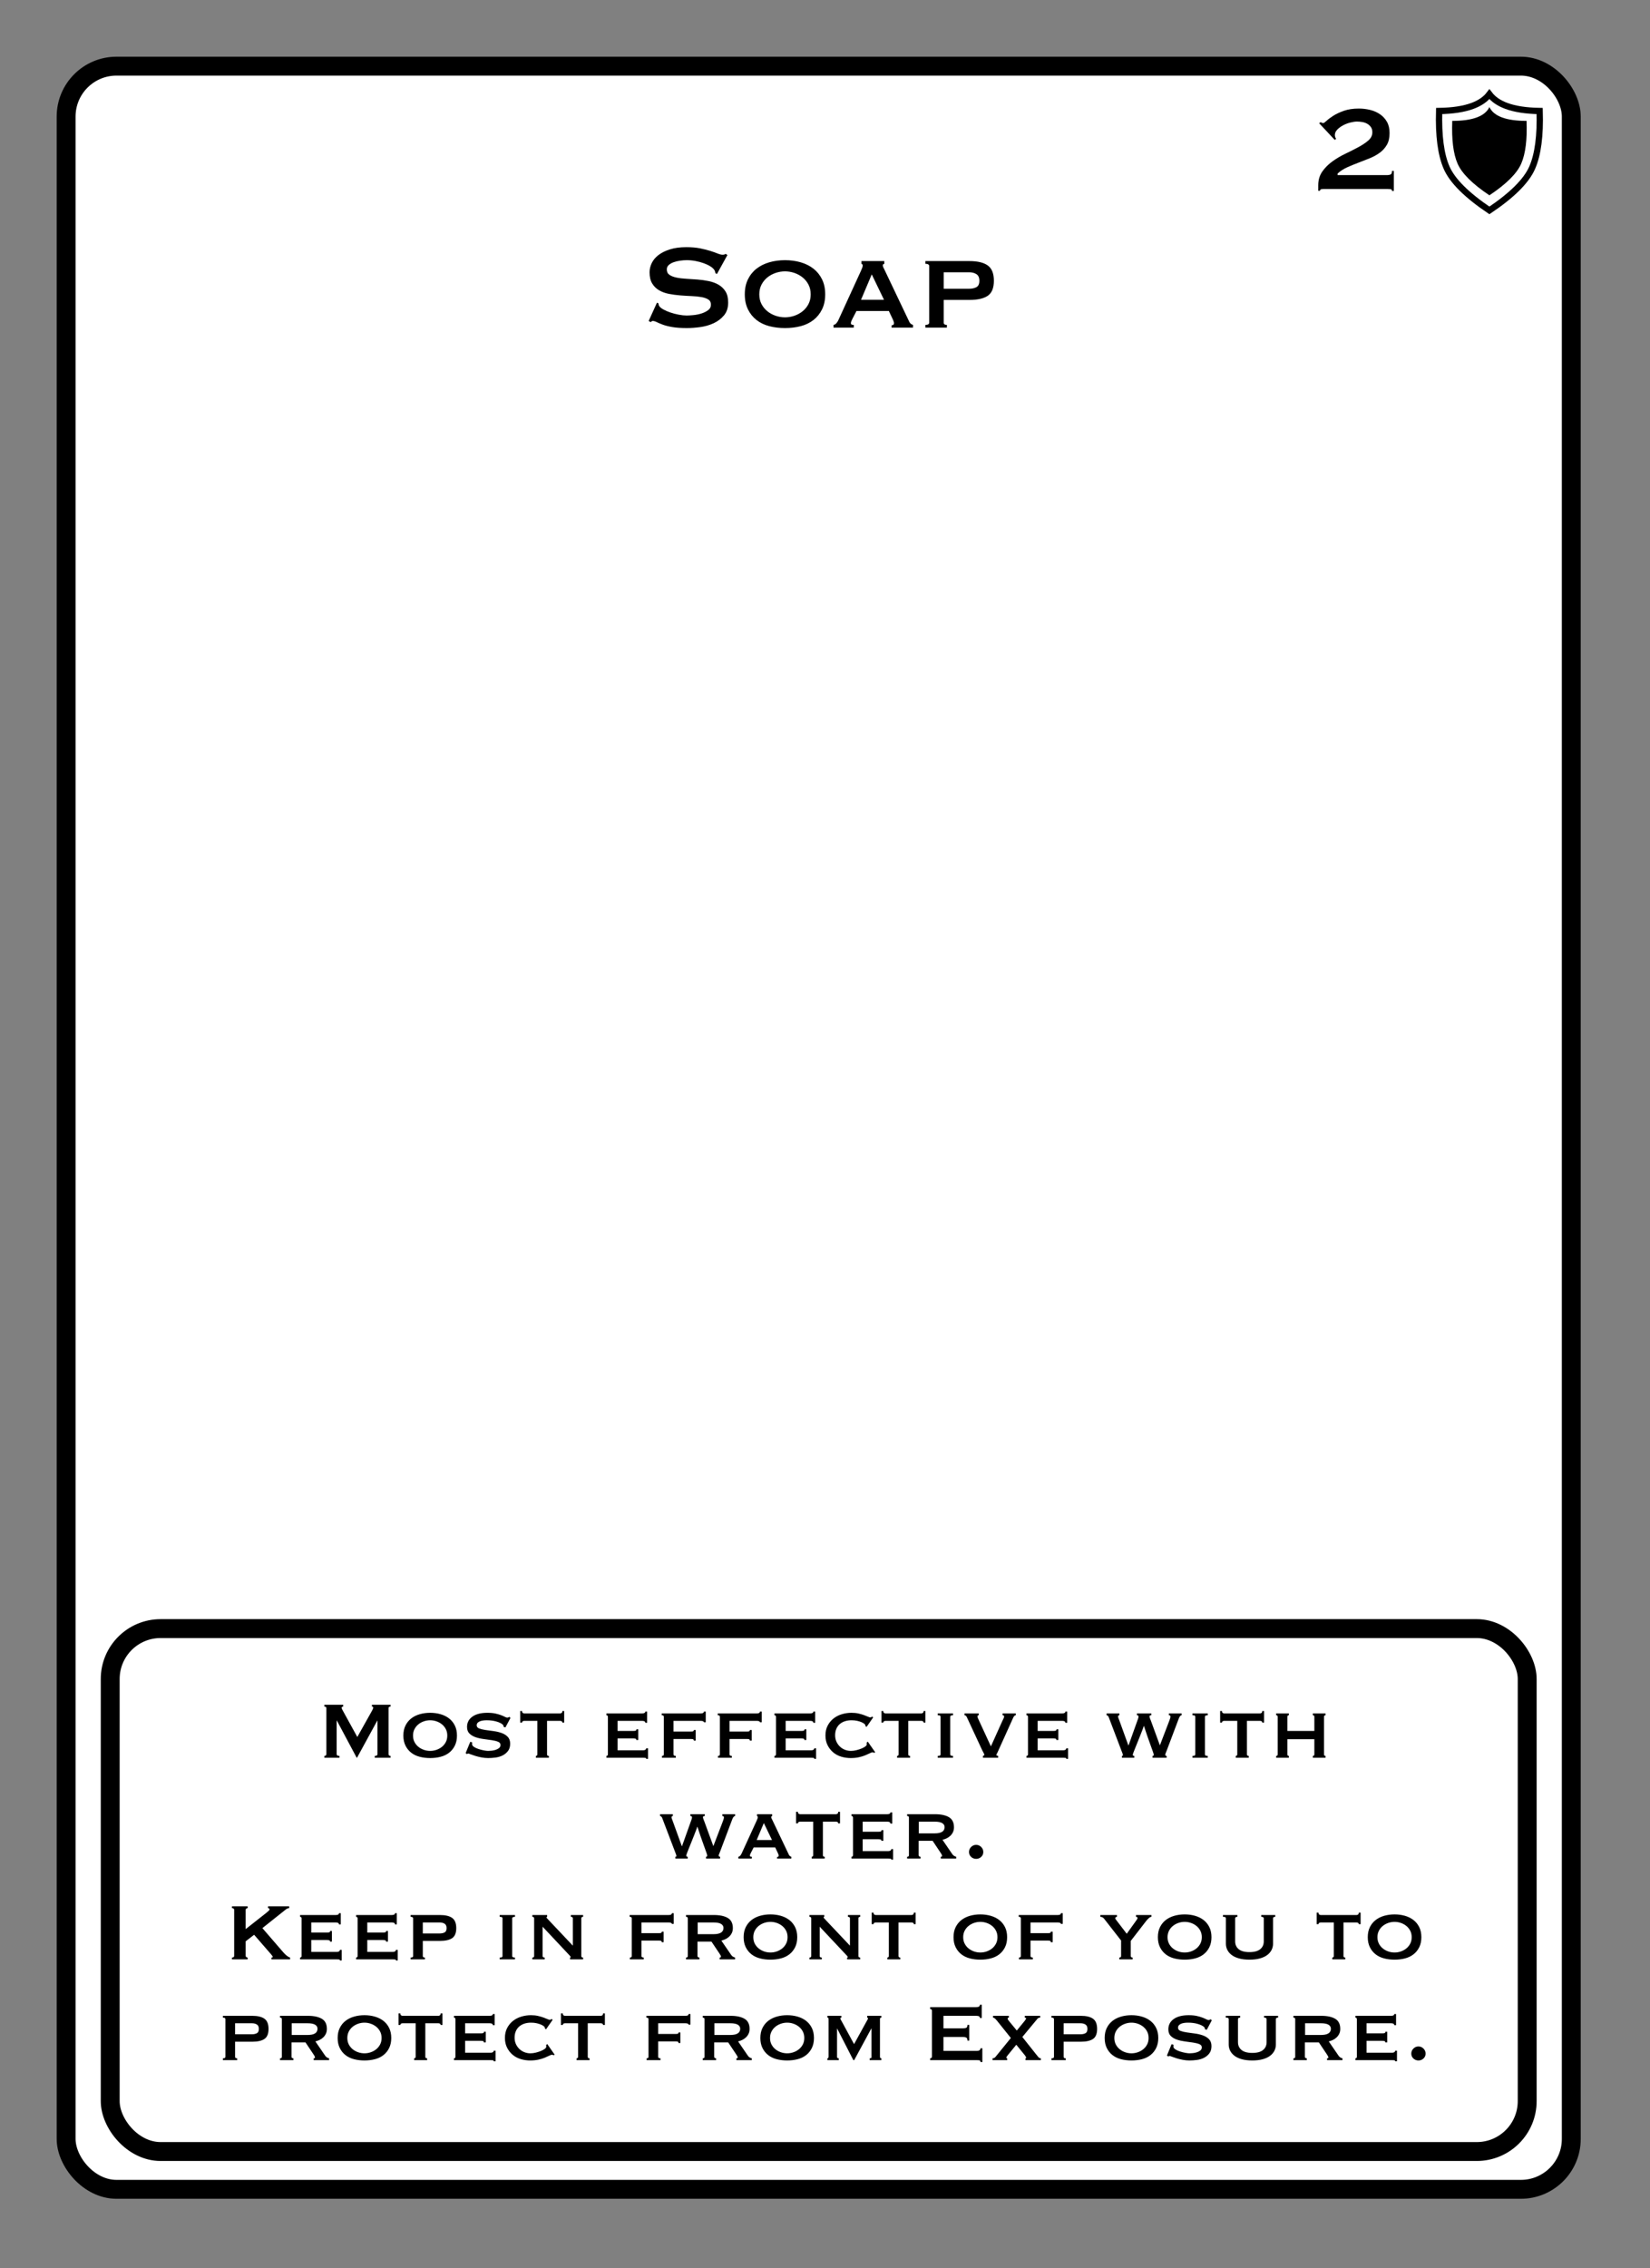 <?xml version="1.0" encoding="UTF-8"?>
<svg width="262px" height="360px" viewBox="0 0 262 360" version="1.1" xmlns="http://www.w3.org/2000/svg" xmlns:xlink="http://www.w3.org/1999/xlink">
    <rect x="0" y="0" width="262" height="360" fill="#808080" stroke="none"/>
    <title>Soap</title>
    <g id="Soap" stroke="none" stroke-width="1" fill="none" fill-rule="evenodd">
        <g id="Group" transform="translate(9, 9)" fill="#FFFFFF" stroke="#000000" stroke-width="3">
            <g id="Rectangle">
                <rect x="1.5" y="1.5" width="239" height="337" rx="8"></rect>
            </g>
        </g>
        <path d="M53.904,279 L53.904,278.712 C53.605,278.712 53.456,278.616 53.456,278.424 L53.456,278.424 L53.456,273.096 L53.488,273.096 L56.64,279 L56.688,279 L59.904,273.112 L59.936,273.112 L59.936,278.424 C59.936,278.616 59.792,278.712 59.504,278.712 L59.504,278.712 L59.504,279 L62.016,279 L62.016,278.712 C61.931,278.712 61.856,278.688 61.792,278.64 C61.728,278.592 61.696,278.52 61.696,278.424 L61.696,278.424 L61.696,271.128 C61.696,271.032 61.728,270.965 61.792,270.928 C61.856,270.891 61.931,270.872 62.016,270.872 L62.016,270.872 L62.016,270.584 L59.056,270.584 L59.056,270.872 C59.195,270.872 59.264,270.931 59.264,271.048 C59.264,271.112 59.245,271.184 59.208,271.264 C59.171,271.344 59.115,271.453 59.04,271.592 L59.04,271.592 L56.736,275.704 L54.448,271.544 C54.395,271.448 54.347,271.357 54.304,271.272 C54.261,271.187 54.24,271.117 54.24,271.064 C54.24,271 54.269,270.952 54.328,270.92 C54.387,270.888 54.443,270.872 54.496,270.872 L54.496,270.872 L54.496,270.584 L51.504,270.584 L51.504,270.872 C51.589,270.872 51.664,270.891 51.728,270.928 C51.792,270.965 51.824,271.032 51.824,271.128 L51.824,271.128 L51.824,278.424 C51.824,278.52 51.792,278.592 51.728,278.64 C51.664,278.688 51.589,278.712 51.504,278.712 L51.504,278.712 L51.504,279 L53.904,279 Z M68.304,279.048 C68.891,279.048 69.443,278.981 69.96,278.848 C70.477,278.715 70.928,278.499 71.312,278.2 C71.696,277.901 72,277.525 72.224,277.072 C72.448,276.619 72.56,276.088 72.56,275.48 C72.56,274.872 72.448,274.341 72.224,273.888 C72,273.435 71.696,273.059 71.312,272.76 C70.928,272.461 70.477,272.237 69.96,272.088 C69.443,271.939 68.891,271.864 68.304,271.864 C67.717,271.864 67.165,271.939 66.648,272.088 C66.131,272.237 65.68,272.461 65.296,272.76 C64.912,273.059 64.608,273.435 64.384,273.888 C64.16,274.341 64.048,274.872 64.048,275.48 C64.048,276.088 64.16,276.619 64.384,277.072 C64.608,277.525 64.912,277.901 65.296,278.2 C65.68,278.499 66.131,278.715 66.648,278.848 C67.165,278.981 67.717,279.048 68.304,279.048 Z M68.304,277.912 C67.963,277.912 67.629,277.856 67.304,277.744 C66.979,277.632 66.688,277.472 66.432,277.264 C66.176,277.056 65.971,276.803 65.816,276.504 C65.661,276.205 65.584,275.864 65.584,275.48 C65.584,275.096 65.661,274.755 65.816,274.456 C65.971,274.157 66.176,273.904 66.432,273.696 C66.688,273.488 66.979,273.328 67.304,273.216 C67.629,273.104 67.963,273.048 68.304,273.048 C68.645,273.048 68.979,273.104 69.304,273.216 C69.629,273.328 69.92,273.488 70.176,273.696 C70.432,273.904 70.637,274.157 70.792,274.456 C70.947,274.755 71.024,275.096 71.024,275.48 C71.024,275.864 70.947,276.205 70.792,276.504 C70.637,276.803 70.432,277.056 70.176,277.264 C69.92,277.472 69.629,277.632 69.304,277.744 C68.979,277.856 68.645,277.912 68.304,277.912 Z M77.52,279.048 C77.883,279.048 78.269,279.021 78.68,278.968 C79.091,278.915 79.467,278.803 79.808,278.632 C80.149,278.461 80.435,278.227 80.664,277.928 C80.893,277.629 81.008,277.245 81.008,276.776 C81.008,276.307 80.877,275.939 80.616,275.672 C80.355,275.405 80.027,275.203 79.632,275.064 C79.237,274.925 78.811,274.827 78.352,274.768 C77.893,274.709 77.467,274.651 77.072,274.592 C76.677,274.533 76.349,274.453 76.088,274.352 C75.827,274.251 75.696,274.083 75.696,273.848 C75.696,273.699 75.739,273.573 75.824,273.472 C75.909,273.371 76.027,273.288 76.176,273.224 C76.325,273.16 76.496,273.115 76.688,273.088 C76.88,273.061 77.083,273.048 77.296,273.048 C77.851,273.048 78.352,273.112 78.8,273.24 C79.248,273.368 79.579,273.523 79.792,273.704 C79.877,273.768 79.925,273.832 79.936,273.896 L79.936,273.896 L79.968,274.088 L80.256,274.184 L81.056,272.68 L80.88,272.504 C80.816,272.536 80.763,272.565 80.72,272.592 C80.677,272.619 80.613,272.632 80.528,272.632 C80.453,272.632 80.339,272.592 80.184,272.512 C80.029,272.432 79.829,272.344 79.584,272.248 C79.339,272.152 79.037,272.064 78.68,271.984 C78.323,271.904 77.893,271.864 77.392,271.864 C76.368,271.864 75.573,272.067 75.008,272.472 C74.443,272.877 74.16,273.421 74.16,274.104 C74.16,274.563 74.291,274.917 74.552,275.168 C74.813,275.419 75.141,275.611 75.536,275.744 C75.931,275.877 76.357,275.973 76.816,276.032 C77.275,276.091 77.701,276.149 78.096,276.208 C78.491,276.267 78.819,276.349 79.08,276.456 C79.341,276.563 79.472,276.733 79.472,276.968 C79.472,277.171 79.397,277.333 79.248,277.456 C79.099,277.579 78.917,277.675 78.704,277.744 C78.491,277.813 78.275,277.859 78.056,277.88 C77.837,277.901 77.653,277.912 77.504,277.912 C77.344,277.912 77.123,277.885 76.84,277.832 C76.557,277.779 76.275,277.707 75.992,277.616 C75.709,277.525 75.467,277.413 75.264,277.28 C75.061,277.147 74.96,277 74.96,276.84 C74.96,276.787 74.963,276.736 74.968,276.688 C74.973,276.64 74.976,276.595 74.976,276.552 L74.976,276.552 L74.672,276.472 L73.936,278.264 L74.16,278.424 C74.213,278.36 74.277,278.328 74.352,278.328 C74.395,278.328 74.517,278.368 74.72,278.448 C74.923,278.528 75.171,278.613 75.464,278.704 C75.757,278.795 76.083,278.875 76.44,278.944 C76.797,279.013 77.157,279.048 77.52,279.048 Z M87.152,279 L87.152,278.712 C86.96,278.712 86.864,278.632 86.864,278.472 L86.864,278.472 L86.864,273.144 L88.944,273.144 C89.029,273.144 89.109,273.165 89.184,273.208 C89.259,273.251 89.296,273.32 89.296,273.416 L89.296,273.416 L89.584,273.416 L89.584,271.576 L89.296,271.576 C89.296,271.725 89.259,271.827 89.184,271.88 C89.109,271.933 89.029,271.96 88.944,271.96 L88.944,271.96 L83.248,271.96 C83.163,271.96 83.083,271.933 83.008,271.88 C82.933,271.827 82.896,271.725 82.896,271.576 L82.896,271.576 L82.608,271.576 L82.608,273.416 L82.896,273.416 C82.896,273.32 82.933,273.251 83.008,273.208 C83.083,273.165 83.163,273.144 83.248,273.144 L83.248,273.144 L85.328,273.144 L85.328,278.472 C85.328,278.557 85.301,278.619 85.248,278.656 C85.195,278.693 85.141,278.712 85.088,278.712 L85.088,278.712 L85.088,279 L87.152,279 Z M102.896,279.176 L102.896,277.496 L102.608,277.496 C102.608,277.592 102.565,277.669 102.48,277.728 C102.395,277.787 102.288,277.816 102.16,277.816 L102.16,277.816 L98.064,277.816 L98.064,275.928 L100.4,275.928 C100.613,275.928 100.779,275.941 100.896,275.968 C101.013,275.995 101.056,276.067 101.024,276.184 L101.024,276.184 L101.344,276.184 L101.344,274.488 L101.056,274.488 C101.056,274.605 101.013,274.677 100.928,274.704 C100.843,274.731 100.709,274.744 100.528,274.744 L100.528,274.744 L98.064,274.744 L98.064,273.144 L101.968,273.144 C102.299,273.144 102.464,273.245 102.464,273.448 L102.464,273.448 L102.752,273.448 L102.752,271.672 L102.464,271.672 C102.464,271.864 102.299,271.96 101.968,271.96 L101.968,271.96 L96.288,271.96 L96.288,272.248 C96.341,272.248 96.395,272.267 96.448,272.304 C96.501,272.341 96.528,272.403 96.528,272.488 L96.528,272.488 L96.528,278.472 C96.528,278.557 96.501,278.619 96.448,278.656 C96.395,278.693 96.341,278.712 96.288,278.712 L96.288,278.712 L96.288,279 L102.16,279 C102.288,279 102.395,279.005 102.48,279.016 C102.565,279.027 102.608,279.08 102.608,279.176 L102.608,279.176 L102.896,279.176 Z M107.312,279 L107.312,278.712 C107.216,278.712 107.131,278.693 107.056,278.656 C106.981,278.619 106.944,278.557 106.944,278.472 L106.944,278.472 L106.944,276.024 L109.76,276.024 C109.941,276.024 110.053,276.045 110.096,276.088 C110.139,276.131 110.165,276.195 110.176,276.28 L110.176,276.28 L110.464,276.28 L110.464,274.6 L110.176,274.6 C110.165,274.685 110.139,274.747 110.096,274.784 C110.053,274.821 109.941,274.84 109.76,274.84 L109.76,274.84 L106.944,274.84 L106.944,273.144 L111.28,273.144 C111.461,273.144 111.589,273.168 111.664,273.216 C111.739,273.264 111.776,273.315 111.776,273.368 L111.776,273.368 L112.064,273.368 L112.064,271.672 L111.776,271.672 C111.776,271.757 111.739,271.827 111.664,271.88 C111.589,271.933 111.461,271.96 111.28,271.96 L111.28,271.96 L105.072,271.96 L105.072,272.248 C105.296,272.248 105.408,272.328 105.408,272.488 L105.408,272.488 L105.408,278.472 C105.408,278.632 105.307,278.712 105.104,278.712 L105.104,278.712 L105.104,279 L107.312,279 Z M116.208,279 L116.208,278.712 C116.112,278.712 116.027,278.693 115.952,278.656 C115.877,278.619 115.84,278.557 115.84,278.472 L115.84,278.472 L115.84,276.024 L118.656,276.024 C118.837,276.024 118.949,276.045 118.992,276.088 C119.035,276.131 119.061,276.195 119.072,276.28 L119.072,276.28 L119.36,276.28 L119.36,274.6 L119.072,274.6 C119.061,274.685 119.035,274.747 118.992,274.784 C118.949,274.821 118.837,274.84 118.656,274.84 L118.656,274.84 L115.84,274.84 L115.84,273.144 L120.176,273.144 C120.357,273.144 120.485,273.168 120.56,273.216 C120.635,273.264 120.672,273.315 120.672,273.368 L120.672,273.368 L120.96,273.368 L120.96,271.672 L120.672,271.672 C120.672,271.757 120.635,271.827 120.56,271.88 C120.485,271.933 120.357,271.96 120.176,271.96 L120.176,271.96 L113.968,271.96 L113.968,272.248 C114.192,272.248 114.304,272.328 114.304,272.488 L114.304,272.488 L114.304,278.472 C114.304,278.632 114.203,278.712 114,278.712 L114,278.712 L114,279 L116.208,279 Z M129.584,279.176 L129.584,277.496 L129.296,277.496 C129.296,277.592 129.253,277.669 129.168,277.728 C129.083,277.787 128.976,277.816 128.848,277.816 L128.848,277.816 L124.752,277.816 L124.752,275.928 L127.088,275.928 C127.301,275.928 127.467,275.941 127.584,275.968 C127.701,275.995 127.744,276.067 127.712,276.184 L127.712,276.184 L128.032,276.184 L128.032,274.488 L127.744,274.488 C127.744,274.605 127.701,274.677 127.616,274.704 C127.531,274.731 127.397,274.744 127.216,274.744 L127.216,274.744 L124.752,274.744 L124.752,273.144 L128.656,273.144 C128.987,273.144 129.152,273.245 129.152,273.448 L129.152,273.448 L129.44,273.448 L129.44,271.672 L129.152,271.672 C129.152,271.864 128.987,271.96 128.656,271.96 L128.656,271.96 L122.976,271.96 L122.976,272.248 C123.029,272.248 123.083,272.267 123.136,272.304 C123.189,272.341 123.216,272.403 123.216,272.488 L123.216,272.488 L123.216,278.472 C123.216,278.557 123.189,278.619 123.136,278.656 C123.083,278.693 123.029,278.712 122.976,278.712 L122.976,278.712 L122.976,279 L128.848,279 C128.976,279 129.083,279.005 129.168,279.016 C129.253,279.027 129.296,279.08 129.296,279.176 L129.296,279.176 L129.584,279.176 Z M135.072,279.048 C135.552,279.048 135.987,279.005 136.376,278.92 C136.765,278.835 137.107,278.731 137.4,278.608 C137.693,278.485 137.936,278.376 138.128,278.28 C138.32,278.184 138.459,278.136 138.544,278.136 C138.597,278.136 138.688,278.163 138.816,278.216 L138.816,278.216 L138.976,278.136 L137.792,276.44 L137.616,276.6 C137.627,276.643 137.632,276.696 137.632,276.76 L137.632,276.76 L137.632,276.888 C137.632,276.984 137.555,277.091 137.4,277.208 C137.245,277.325 137.045,277.435 136.8,277.536 C136.555,277.637 136.283,277.725 135.984,277.8 C135.685,277.875 135.392,277.912 135.104,277.912 C134.795,277.912 134.491,277.856 134.192,277.744 C133.893,277.632 133.627,277.467 133.392,277.248 C133.157,277.029 132.968,276.768 132.824,276.464 C132.68,276.16 132.608,275.816 132.608,275.432 C132.608,275.048 132.672,274.707 132.8,274.408 C132.928,274.109 133.109,273.859 133.344,273.656 C133.579,273.453 133.853,273.301 134.168,273.2 C134.483,273.099 134.832,273.048 135.216,273.048 C135.536,273.048 135.829,273.077 136.096,273.136 C136.363,273.195 136.595,273.267 136.792,273.352 C136.989,273.437 137.141,273.525 137.248,273.616 C137.355,273.707 137.408,273.779 137.408,273.832 C137.408,273.864 137.411,273.891 137.416,273.912 C137.421,273.933 137.424,273.955 137.424,273.976 L137.424,273.976 L137.6,274.104 L138.656,272.584 L138.464,272.472 C138.421,272.493 138.381,272.52 138.344,272.552 C138.307,272.584 138.261,272.6 138.208,272.6 C138.133,272.6 138.011,272.563 137.84,272.488 C137.669,272.413 137.456,272.328 137.2,272.232 C136.944,272.136 136.648,272.051 136.312,271.976 C135.976,271.901 135.605,271.864 135.2,271.864 C134.677,271.864 134.168,271.939 133.672,272.088 C133.176,272.237 132.736,272.464 132.352,272.768 C131.968,273.072 131.659,273.448 131.424,273.896 C131.189,274.344 131.072,274.867 131.072,275.464 C131.072,276.061 131.189,276.587 131.424,277.04 C131.659,277.493 131.963,277.872 132.336,278.176 C132.709,278.48 133.136,278.701 133.616,278.84 C134.096,278.979 134.581,279.048 135.072,279.048 Z M144.512,279 L144.512,278.712 C144.32,278.712 144.224,278.632 144.224,278.472 L144.224,278.472 L144.224,273.144 L146.304,273.144 C146.389,273.144 146.469,273.165 146.544,273.208 C146.619,273.251 146.656,273.32 146.656,273.416 L146.656,273.416 L146.944,273.416 L146.944,271.576 L146.656,271.576 C146.656,271.725 146.619,271.827 146.544,271.88 C146.469,271.933 146.389,271.96 146.304,271.96 L146.304,271.96 L140.608,271.96 C140.523,271.96 140.443,271.933 140.368,271.88 C140.293,271.827 140.256,271.725 140.256,271.576 L140.256,271.576 L139.968,271.576 L139.968,273.416 L140.256,273.416 C140.256,273.32 140.293,273.251 140.368,273.208 C140.443,273.165 140.523,273.144 140.608,273.144 L140.608,273.144 L142.688,273.144 L142.688,278.472 C142.688,278.557 142.661,278.619 142.608,278.656 C142.555,278.693 142.501,278.712 142.448,278.712 L142.448,278.712 L142.448,279 L144.512,279 Z M151.328,279 L151.328,278.712 C151.029,278.712 150.88,278.632 150.88,278.472 L150.88,278.472 L150.88,272.488 C150.88,272.328 151.029,272.248 151.328,272.248 L151.328,272.248 L151.328,271.96 L148.896,271.96 L148.896,272.248 C149.067,272.248 149.184,272.267 149.248,272.304 C149.312,272.341 149.344,272.403 149.344,272.488 L149.344,272.488 L149.344,278.472 C149.344,278.557 149.312,278.619 149.248,278.656 C149.184,278.693 149.067,278.712 148.896,278.712 L148.896,278.712 L148.896,279 L151.328,279 Z M158.496,279 L158.496,278.712 C158.304,278.68 158.208,278.632 158.208,278.568 C158.208,278.515 158.237,278.44 158.296,278.344 C158.355,278.248 158.443,278.061 158.56,277.784 L158.56,277.784 L160.896,272.616 C161.013,272.371 161.147,272.248 161.296,272.248 L161.296,272.248 L161.296,271.96 L159.2,271.96 L159.2,272.248 C159.349,272.248 159.429,272.312 159.44,272.44 C159.451,272.515 159.424,272.616 159.36,272.744 C159.296,272.872 159.205,273.064 159.088,273.32 L159.088,273.32 L157.344,277.192 L155.504,273.208 C155.429,273.048 155.363,272.901 155.304,272.768 C155.245,272.635 155.216,272.531 155.216,272.456 C155.216,272.317 155.28,272.248 155.408,272.248 L155.408,272.248 L155.408,271.96 L153.152,271.96 L153.152,272.248 C153.216,272.248 153.283,272.275 153.352,272.328 C153.421,272.381 153.477,272.456 153.52,272.552 L153.52,272.552 L155.952,277.784 C156.048,277.987 156.131,278.147 156.2,278.264 C156.269,278.381 156.304,278.467 156.304,278.52 C156.304,278.573 156.28,278.613 156.232,278.64 C156.184,278.667 156.133,278.691 156.08,278.712 L156.08,278.712 L156.08,279 L158.496,279 Z M169.6,279.176 L169.6,277.496 L169.312,277.496 C169.312,277.592 169.269,277.669 169.184,277.728 C169.099,277.787 168.992,277.816 168.864,277.816 L168.864,277.816 L164.768,277.816 L164.768,275.928 L167.104,275.928 C167.317,275.928 167.483,275.941 167.6,275.968 C167.717,275.995 167.76,276.067 167.728,276.184 L167.728,276.184 L168.048,276.184 L168.048,274.488 L167.76,274.488 C167.76,274.605 167.717,274.677 167.632,274.704 C167.547,274.731 167.413,274.744 167.232,274.744 L167.232,274.744 L164.768,274.744 L164.768,273.144 L168.672,273.144 C169.003,273.144 169.168,273.245 169.168,273.448 L169.168,273.448 L169.456,273.448 L169.456,271.672 L169.168,271.672 C169.168,271.864 169.003,271.96 168.672,271.96 L168.672,271.96 L162.992,271.96 L162.992,272.248 C163.045,272.248 163.099,272.267 163.152,272.304 C163.205,272.341 163.232,272.403 163.232,272.488 L163.232,272.488 L163.232,278.472 C163.232,278.557 163.205,278.619 163.152,278.656 C163.099,278.693 163.045,278.712 162.992,278.712 L162.992,278.712 L162.992,279 L168.864,279 C168.992,279 169.099,279.005 169.184,279.016 C169.269,279.027 169.312,279.08 169.312,279.176 L169.312,279.176 L169.6,279.176 Z M180.112,279 L180.112,278.712 C180.016,278.712 179.952,278.696 179.92,278.664 C179.888,278.632 179.872,278.573 179.872,278.488 C179.872,278.456 179.912,278.336 179.992,278.128 C180.072,277.92 180.173,277.664 180.296,277.36 C180.419,277.056 180.552,276.725 180.696,276.368 C180.84,276.011 180.976,275.669 181.104,275.344 C181.232,275.019 181.344,274.731 181.44,274.48 C181.536,274.229 181.595,274.056 181.616,273.96 L181.616,273.96 L181.648,273.96 C181.819,274.493 181.995,275.021 182.176,275.544 C182.357,276.067 182.525,276.539 182.68,276.96 C182.835,277.381 182.96,277.731 183.056,278.008 C183.152,278.285 183.2,278.445 183.2,278.488 C183.2,278.573 183.189,278.629 183.168,278.656 C183.147,278.683 183.093,278.701 183.008,278.712 L183.008,278.712 L183.008,279 L185.248,279 L185.248,278.712 C185.099,278.712 185.024,278.643 185.024,278.504 C185.024,278.451 185.056,278.352 185.12,278.208 C185.184,278.064 185.248,277.901 185.312,277.72 L185.312,277.72 L187.152,272.84 C187.291,272.445 187.451,272.248 187.632,272.248 L187.632,272.248 L187.632,271.96 L185.6,271.96 L185.6,272.248 C185.771,272.248 185.856,272.323 185.856,272.472 C185.856,272.547 185.837,272.64 185.8,272.752 C185.763,272.864 185.717,272.995 185.664,273.144 L185.664,273.144 L184.176,277.032 L182.768,273.176 C182.715,273.048 182.661,272.912 182.608,272.768 C182.555,272.624 182.528,272.515 182.528,272.44 C182.528,272.312 182.624,272.248 182.816,272.248 L182.816,272.248 L182.816,271.96 L180.528,271.96 L180.528,272.248 C180.699,272.248 180.784,272.323 180.784,272.472 C180.784,272.557 180.76,272.667 180.712,272.8 C180.664,272.933 180.613,273.075 180.56,273.224 L180.56,273.224 L179.2,277.032 L179.168,277.032 L177.76,273.144 C177.696,272.973 177.643,272.832 177.6,272.72 C177.557,272.608 177.536,272.525 177.536,272.472 C177.536,272.323 177.605,272.248 177.744,272.248 L177.744,272.248 L177.744,271.96 L175.712,271.96 L175.712,272.248 C175.872,272.28 175.984,272.381 176.048,272.552 L176.048,272.552 L178.16,278.104 C178.181,278.157 178.211,278.235 178.248,278.336 C178.285,278.437 178.304,278.52 178.304,278.584 C178.304,278.648 178.288,278.685 178.256,278.696 C178.224,278.707 178.187,278.712 178.144,278.712 L178.144,278.712 L178.144,279 L180.112,279 Z M191.776,279 L191.776,278.712 C191.477,278.712 191.328,278.632 191.328,278.472 L191.328,278.472 L191.328,272.488 C191.328,272.328 191.477,272.248 191.776,272.248 L191.776,272.248 L191.776,271.96 L189.344,271.96 L189.344,272.248 C189.515,272.248 189.632,272.267 189.696,272.304 C189.76,272.341 189.792,272.403 189.792,272.488 L189.792,272.488 L189.792,278.472 C189.792,278.557 189.76,278.619 189.696,278.656 C189.632,278.693 189.515,278.712 189.344,278.712 L189.344,278.712 L189.344,279 L191.776,279 Z M198.288,279 L198.288,278.712 C198.096,278.712 198,278.632 198,278.472 L198,278.472 L198,273.144 L200.08,273.144 C200.165,273.144 200.245,273.165 200.32,273.208 C200.395,273.251 200.432,273.32 200.432,273.416 L200.432,273.416 L200.72,273.416 L200.72,271.576 L200.432,271.576 C200.432,271.725 200.395,271.827 200.32,271.88 C200.245,271.933 200.165,271.96 200.08,271.96 L200.08,271.96 L194.384,271.96 C194.299,271.96 194.219,271.933 194.144,271.88 C194.069,271.827 194.032,271.725 194.032,271.576 L194.032,271.576 L193.744,271.576 L193.744,273.416 L194.032,273.416 C194.032,273.32 194.069,273.251 194.144,273.208 C194.219,273.165 194.299,273.144 194.384,273.144 L194.384,273.144 L196.464,273.144 L196.464,278.472 C196.464,278.557 196.437,278.619 196.384,278.656 C196.331,278.693 196.277,278.712 196.224,278.712 L196.224,278.712 L196.224,279 L198.288,279 Z M204.656,279 L204.656,278.712 C204.592,278.712 204.536,278.693 204.488,278.656 C204.44,278.619 204.416,278.557 204.416,278.472 L204.416,278.472 L204.416,276.056 L208.704,276.056 L208.704,278.472 C208.704,278.557 208.68,278.619 208.632,278.656 C208.584,278.693 208.528,278.712 208.464,278.712 L208.464,278.712 L208.464,279 L210.48,279 L210.48,278.712 C210.416,278.712 210.36,278.693 210.312,278.656 C210.264,278.619 210.24,278.557 210.24,278.472 L210.24,278.472 L210.24,272.488 C210.24,272.403 210.264,272.341 210.312,272.304 C210.36,272.267 210.416,272.248 210.48,272.248 L210.48,272.248 L210.48,271.96 L208.464,271.96 L208.464,272.248 C208.528,272.248 208.584,272.267 208.632,272.304 C208.68,272.341 208.704,272.403 208.704,272.488 L208.704,272.488 L208.704,274.744 L204.416,274.744 L204.416,272.488 C204.416,272.403 204.44,272.341 204.488,272.304 C204.536,272.267 204.592,272.248 204.656,272.248 L204.656,272.248 L204.656,271.96 L202.64,271.96 L202.64,272.248 C202.704,272.248 202.76,272.267 202.808,272.304 C202.856,272.341 202.88,272.403 202.88,272.488 L202.88,272.488 L202.88,278.472 C202.88,278.557 202.856,278.619 202.808,278.656 C202.76,278.693 202.704,278.712 202.64,278.712 L202.64,278.712 L202.64,279 L204.656,279 Z M109.208,295 L109.208,294.712 C109.112,294.712 109.048,294.696 109.016,294.664 C108.984,294.632 108.968,294.573 108.968,294.488 C108.968,294.456 109.008,294.336 109.088,294.128 C109.168,293.92 109.269,293.664 109.392,293.36 C109.515,293.056 109.648,292.725 109.792,292.368 C109.936,292.011 110.072,291.669 110.2,291.344 C110.328,291.019 110.44,290.731 110.536,290.48 C110.632,290.229 110.691,290.056 110.712,289.96 L110.712,289.96 L110.744,289.96 C110.915,290.493 111.091,291.021 111.272,291.544 C111.453,292.067 111.621,292.539 111.776,292.96 C111.931,293.381 112.056,293.731 112.152,294.008 C112.248,294.285 112.296,294.445 112.296,294.488 C112.296,294.573 112.285,294.629 112.264,294.656 C112.243,294.683 112.189,294.701 112.104,294.712 L112.104,294.712 L112.104,295 L114.344,295 L114.344,294.712 C114.195,294.712 114.12,294.643 114.12,294.504 C114.12,294.451 114.152,294.352 114.216,294.208 C114.28,294.064 114.344,293.901 114.408,293.72 L114.408,293.72 L116.248,288.84 C116.387,288.445 116.547,288.248 116.728,288.248 L116.728,288.248 L116.728,287.96 L114.696,287.96 L114.696,288.248 C114.867,288.248 114.952,288.323 114.952,288.472 C114.952,288.547 114.933,288.64 114.896,288.752 C114.859,288.864 114.813,288.995 114.76,289.144 L114.76,289.144 L113.272,293.032 L111.864,289.176 C111.811,289.048 111.757,288.912 111.704,288.768 C111.651,288.624 111.624,288.515 111.624,288.44 C111.624,288.312 111.72,288.248 111.912,288.248 L111.912,288.248 L111.912,287.96 L109.624,287.96 L109.624,288.248 C109.795,288.248 109.88,288.323 109.88,288.472 C109.88,288.557 109.856,288.667 109.808,288.8 C109.76,288.933 109.709,289.075 109.656,289.224 L109.656,289.224 L108.296,293.032 L108.264,293.032 L106.856,289.144 C106.792,288.973 106.739,288.832 106.696,288.72 C106.653,288.608 106.632,288.525 106.632,288.472 C106.632,288.323 106.701,288.248 106.84,288.248 L106.84,288.248 L106.84,287.96 L104.808,287.96 L104.808,288.248 C104.968,288.28 105.08,288.381 105.144,288.552 L105.144,288.552 L107.256,294.104 C107.277,294.157 107.307,294.235 107.344,294.336 C107.381,294.437 107.4,294.52 107.4,294.584 C107.4,294.648 107.384,294.685 107.352,294.696 C107.32,294.707 107.283,294.712 107.24,294.712 L107.24,294.712 L107.24,295 L109.208,295 Z M119.384,295 L119.384,294.712 C119.288,294.712 119.213,294.701 119.16,294.68 C119.107,294.659 119.08,294.605 119.08,294.52 C119.08,294.467 119.093,294.405 119.12,294.336 C119.147,294.267 119.181,294.189 119.224,294.104 L119.224,294.104 L119.672,293.24 L123.096,293.24 L123.528,294.152 C123.56,294.237 123.587,294.307 123.608,294.36 C123.629,294.413 123.64,294.472 123.64,294.536 C123.64,294.621 123.611,294.68 123.552,294.712 C123.493,294.744 123.437,294.76 123.384,294.76 L123.384,294.76 L123.384,295 L125.656,295 L125.656,294.712 C125.581,294.691 125.512,294.659 125.448,294.616 C125.384,294.573 125.325,294.504 125.272,294.408 L125.272,294.408 L122.68,288.968 C122.627,288.851 122.576,288.747 122.528,288.656 C122.48,288.565 122.456,288.488 122.456,288.424 C122.456,288.349 122.475,288.307 122.512,288.296 C122.549,288.285 122.584,288.269 122.616,288.248 L122.616,288.248 L122.616,287.96 L120.2,287.96 L120.2,288.248 C120.232,288.269 120.261,288.288 120.288,288.304 C120.315,288.32 120.328,288.36 120.328,288.424 C120.328,288.509 120.309,288.597 120.272,288.688 C120.235,288.779 120.184,288.899 120.12,289.048 L120.12,289.048 L117.736,294.248 C117.693,294.333 117.632,294.427 117.552,294.528 C117.472,294.629 117.368,294.691 117.24,294.712 L117.24,294.712 L117.24,295 L119.384,295 Z M122.584,292.056 L120.152,292.056 L121.288,289.368 L122.584,292.056 Z M130.952,295 L130.952,294.712 C130.76,294.712 130.664,294.632 130.664,294.472 L130.664,294.472 L130.664,289.144 L132.744,289.144 C132.829,289.144 132.909,289.165 132.984,289.208 C133.059,289.251 133.096,289.32 133.096,289.416 L133.096,289.416 L133.384,289.416 L133.384,287.576 L133.096,287.576 C133.096,287.725 133.059,287.827 132.984,287.88 C132.909,287.933 132.829,287.96 132.744,287.96 L132.744,287.96 L127.048,287.96 C126.963,287.96 126.883,287.933 126.808,287.88 C126.733,287.827 126.696,287.725 126.696,287.576 L126.696,287.576 L126.408,287.576 L126.408,289.416 L126.696,289.416 C126.696,289.32 126.733,289.251 126.808,289.208 C126.883,289.165 126.963,289.144 127.048,289.144 L127.048,289.144 L129.128,289.144 L129.128,294.472 C129.128,294.557 129.101,294.619 129.048,294.656 C128.995,294.693 128.941,294.712 128.888,294.712 L128.888,294.712 L128.888,295 L130.952,295 Z M141.816,295.176 L141.816,293.496 L141.528,293.496 C141.528,293.592 141.485,293.669 141.4,293.728 C141.315,293.787 141.208,293.816 141.08,293.816 L141.08,293.816 L136.984,293.816 L136.984,291.928 L139.32,291.928 C139.533,291.928 139.699,291.941 139.816,291.968 C139.933,291.995 139.976,292.067 139.944,292.184 L139.944,292.184 L140.264,292.184 L140.264,290.488 L139.976,290.488 C139.976,290.605 139.933,290.677 139.848,290.704 C139.763,290.731 139.629,290.744 139.448,290.744 L139.448,290.744 L136.984,290.744 L136.984,289.144 L140.888,289.144 C141.219,289.144 141.384,289.245 141.384,289.448 L141.384,289.448 L141.672,289.448 L141.672,287.672 L141.384,287.672 C141.384,287.864 141.219,287.96 140.888,287.96 L140.888,287.96 L135.208,287.96 L135.208,288.248 C135.261,288.248 135.315,288.267 135.368,288.304 C135.421,288.341 135.448,288.403 135.448,288.488 L135.448,288.488 L135.448,294.472 C135.448,294.557 135.421,294.619 135.368,294.656 C135.315,294.693 135.261,294.712 135.208,294.712 L135.208,294.712 L135.208,295 L141.08,295 C141.208,295 141.315,295.005 141.4,295.016 C141.485,295.027 141.528,295.08 141.528,295.176 L141.528,295.176 L141.816,295.176 Z M146.168,295 L146.168,294.712 C146.104,294.712 146.037,294.693 145.968,294.656 C145.899,294.619 145.864,294.557 145.864,294.472 L145.864,294.472 L145.864,292.184 L148.088,292.184 L149.352,294.072 C149.512,294.296 149.592,294.461 149.592,294.568 C149.592,294.664 149.523,294.712 149.384,294.712 L149.384,294.712 L149.384,295 L151.832,295 L151.832,294.712 C151.715,294.68 151.605,294.635 151.504,294.576 C151.403,294.517 151.309,294.429 151.224,294.312 L151.224,294.312 L149.656,292.024 C149.88,291.971 150.099,291.893 150.312,291.792 C150.525,291.691 150.72,291.557 150.896,291.392 C151.072,291.227 151.213,291.032 151.32,290.808 C151.427,290.584 151.48,290.328 151.48,290.04 C151.48,289.283 151.213,288.747 150.68,288.432 C150.147,288.117 149.405,287.96 148.456,287.96 L148.456,287.96 L144.04,287.96 L144.04,288.248 C144.232,288.248 144.328,288.328 144.328,288.488 L144.328,288.488 L144.328,294.472 C144.328,294.632 144.232,294.712 144.04,294.712 L144.04,294.712 L144.04,295 L146.168,295 Z M148.424,291 L145.896,291 L145.896,289.144 L148.424,289.144 C148.968,289.144 149.365,289.221 149.616,289.376 C149.867,289.531 149.992,289.741 149.992,290.008 C149.992,290.669 149.469,291 148.424,291 L148.424,291 Z M155,295.048 C155.309,295.048 155.576,294.944 155.8,294.736 C156.024,294.528 156.136,294.269 156.136,293.96 C156.136,293.651 156.024,293.384 155.8,293.16 C155.576,292.936 155.309,292.824 155,292.824 C154.691,292.824 154.424,292.936 154.2,293.16 C153.976,293.384 153.864,293.651 153.864,293.96 C153.864,294.269 153.976,294.528 154.2,294.736 C154.424,294.944 154.691,295.048 155,295.048 Z M39.328,311 L39.328,310.712 C39.243,310.712 39.168,310.688 39.104,310.64 C39.04,310.592 39.008,310.52 39.008,310.424 L39.008,310.424 L39.008,308.136 L40.352,307.096 L43.088,310.248 C43.237,310.429 43.312,310.547 43.312,310.6 C43.312,310.675 43.243,310.712 43.104,310.712 L43.104,310.712 L43.104,311 L46.064,311 L46.064,310.712 C45.883,310.659 45.699,310.555 45.512,310.4 C45.325,310.245 45.163,310.088 45.024,309.928 L45.024,309.928 L41.664,306.04 L45.344,303.112 C45.536,302.952 45.728,302.872 45.92,302.872 L45.92,302.872 L45.92,302.584 L42.56,302.584 L42.56,302.872 C42.624,302.872 42.68,302.888 42.728,302.92 C42.776,302.952 42.8,303.005 42.8,303.08 C42.8,303.133 42.757,303.2 42.672,303.28 C42.587,303.36 42.469,303.464 42.32,303.592 L42.32,303.592 L39.008,306.2 L39.008,303.16 C39.008,303.064 39.04,302.992 39.104,302.944 C39.168,302.896 39.243,302.872 39.328,302.872 L39.328,302.872 L39.328,302.584 L36.832,302.584 L36.832,302.872 C37.067,302.872 37.184,302.968 37.184,303.16 L37.184,303.16 L37.184,310.424 C37.184,310.616 37.067,310.712 36.832,310.712 L36.832,310.712 L36.832,311 L39.328,311 Z M54.256,311.176 L54.256,309.496 L53.968,309.496 C53.968,309.592 53.925,309.669 53.84,309.728 C53.755,309.787 53.648,309.816 53.52,309.816 L53.52,309.816 L49.424,309.816 L49.424,307.928 L51.76,307.928 C51.973,307.928 52.139,307.941 52.256,307.968 C52.373,307.995 52.416,308.067 52.384,308.184 L52.384,308.184 L52.704,308.184 L52.704,306.488 L52.416,306.488 C52.416,306.605 52.373,306.677 52.288,306.704 C52.203,306.731 52.069,306.744 51.888,306.744 L51.888,306.744 L49.424,306.744 L49.424,305.144 L53.328,305.144 C53.659,305.144 53.824,305.245 53.824,305.448 L53.824,305.448 L54.112,305.448 L54.112,303.672 L53.824,303.672 C53.824,303.864 53.659,303.96 53.328,303.96 L53.328,303.96 L47.648,303.96 L47.648,304.248 C47.701,304.248 47.755,304.267 47.808,304.304 C47.861,304.341 47.888,304.403 47.888,304.488 L47.888,304.488 L47.888,310.472 C47.888,310.557 47.861,310.619 47.808,310.656 C47.755,310.693 47.701,310.712 47.648,310.712 L47.648,310.712 L47.648,311 L53.52,311 C53.648,311 53.755,311.005 53.84,311.016 C53.925,311.027 53.968,311.08 53.968,311.176 L53.968,311.176 L54.256,311.176 Z M63.152,311.176 L63.152,309.496 L62.864,309.496 C62.864,309.592 62.821,309.669 62.736,309.728 C62.651,309.787 62.544,309.816 62.416,309.816 L62.416,309.816 L58.32,309.816 L58.32,307.928 L60.656,307.928 C60.869,307.928 61.035,307.941 61.152,307.968 C61.269,307.995 61.312,308.067 61.28,308.184 L61.28,308.184 L61.6,308.184 L61.6,306.488 L61.312,306.488 C61.312,306.605 61.269,306.677 61.184,306.704 C61.099,306.731 60.965,306.744 60.784,306.744 L60.784,306.744 L58.32,306.744 L58.32,305.144 L62.224,305.144 C62.555,305.144 62.72,305.245 62.72,305.448 L62.72,305.448 L63.008,305.448 L63.008,303.672 L62.72,303.672 C62.72,303.864 62.555,303.96 62.224,303.96 L62.224,303.96 L56.544,303.96 L56.544,304.248 C56.597,304.248 56.651,304.267 56.704,304.304 C56.757,304.341 56.784,304.403 56.784,304.488 L56.784,304.488 L56.784,310.472 C56.784,310.557 56.757,310.619 56.704,310.656 C56.651,310.693 56.597,310.712 56.544,310.712 L56.544,310.712 L56.544,311 L62.416,311 C62.544,311 62.651,311.005 62.736,311.016 C62.821,311.027 62.864,311.08 62.864,311.176 L62.864,311.176 L63.152,311.176 Z M67.472,311 L67.472,310.712 C67.248,310.712 67.136,310.632 67.136,310.472 L67.136,310.472 L67.136,308.072 L69.856,308.072 C70.72,308.072 71.368,307.925 71.8,307.632 C72.232,307.339 72.448,306.808 72.448,306.04 C72.448,305.272 72.232,304.733 71.8,304.424 C71.368,304.115 70.72,303.96 69.856,303.96 L69.856,303.96 L65.2,303.96 L65.2,304.248 C65.467,304.248 65.6,304.328 65.6,304.488 L65.6,304.488 L65.6,310.472 C65.6,310.632 65.467,310.712 65.2,310.712 L65.2,310.712 L65.2,311 L67.472,311 Z M69.824,306.888 L67.136,306.888 L67.136,305.144 L69.824,305.144 C70.133,305.144 70.392,305.211 70.6,305.344 C70.808,305.477 70.912,305.709 70.912,306.04 C70.912,306.381 70.808,306.608 70.6,306.72 C70.392,306.832 70.133,306.888 69.824,306.888 L69.824,306.888 Z M81.776,311 L81.776,310.712 C81.477,310.712 81.328,310.632 81.328,310.472 L81.328,310.472 L81.328,304.488 C81.328,304.328 81.477,304.248 81.776,304.248 L81.776,304.248 L81.776,303.96 L79.344,303.96 L79.344,304.248 C79.515,304.248 79.632,304.267 79.696,304.304 C79.76,304.341 79.792,304.403 79.792,304.488 L79.792,304.488 L79.792,310.472 C79.792,310.557 79.76,310.619 79.696,310.656 C79.632,310.693 79.515,310.712 79.344,310.712 L79.344,310.712 L79.344,311 L81.776,311 Z M86.496,311 L86.496,310.712 C86.272,310.712 86.16,310.632 86.16,310.472 L86.16,310.472 L86.16,305.816 L90.128,310.04 C90.256,310.179 90.371,310.301 90.472,310.408 C90.573,310.515 90.624,310.589 90.624,310.632 C90.624,310.685 90.587,310.712 90.512,310.712 L90.512,310.712 L90.512,311 L92.592,311 L92.592,310.712 C92.4,310.712 92.304,310.632 92.304,310.472 L92.304,310.472 L92.304,304.488 C92.304,304.328 92.4,304.248 92.592,304.248 L92.592,304.248 L92.592,303.96 L90.64,303.96 L90.64,304.248 C90.853,304.248 90.96,304.328 90.96,304.488 L90.96,304.488 L90.96,308.824 L87.12,304.76 C86.885,304.525 86.768,304.381 86.768,304.328 C86.768,304.285 86.805,304.259 86.88,304.248 L86.88,304.248 L86.88,303.96 L84.528,303.96 L84.528,304.248 C84.72,304.248 84.816,304.328 84.816,304.488 L84.816,304.488 L84.816,310.472 C84.816,310.632 84.72,310.712 84.528,310.712 L84.528,310.712 L84.528,311 L86.496,311 Z M102.224,311 L102.224,310.712 C102.128,310.712 102.043,310.693 101.968,310.656 C101.893,310.619 101.856,310.557 101.856,310.472 L101.856,310.472 L101.856,308.024 L104.672,308.024 C104.853,308.024 104.965,308.045 105.008,308.088 C105.051,308.131 105.077,308.195 105.088,308.28 L105.088,308.28 L105.376,308.28 L105.376,306.6 L105.088,306.6 C105.077,306.685 105.051,306.747 105.008,306.784 C104.965,306.821 104.853,306.84 104.672,306.84 L104.672,306.84 L101.856,306.84 L101.856,305.144 L106.192,305.144 C106.373,305.144 106.501,305.168 106.576,305.216 C106.651,305.264 106.688,305.315 106.688,305.368 L106.688,305.368 L106.976,305.368 L106.976,303.672 L106.688,303.672 C106.688,303.757 106.651,303.827 106.576,303.88 C106.501,303.933 106.373,303.96 106.192,303.96 L106.192,303.96 L99.984,303.96 L99.984,304.248 C100.208,304.248 100.32,304.328 100.32,304.488 L100.32,304.488 L100.32,310.472 C100.32,310.632 100.219,310.712 100.016,310.712 L100.016,310.712 L100.016,311 L102.224,311 Z M111.056,311 L111.056,310.712 C110.992,310.712 110.925,310.693 110.856,310.656 C110.787,310.619 110.752,310.557 110.752,310.472 L110.752,310.472 L110.752,308.184 L112.976,308.184 L114.24,310.072 C114.4,310.296 114.48,310.461 114.48,310.568 C114.48,310.664 114.411,310.712 114.272,310.712 L114.272,310.712 L114.272,311 L116.72,311 L116.72,310.712 C116.603,310.68 116.493,310.635 116.392,310.576 C116.291,310.517 116.197,310.429 116.112,310.312 L116.112,310.312 L114.544,308.024 C114.768,307.971 114.987,307.893 115.2,307.792 C115.413,307.691 115.608,307.557 115.784,307.392 C115.96,307.227 116.101,307.032 116.208,306.808 C116.315,306.584 116.368,306.328 116.368,306.04 C116.368,305.283 116.101,304.747 115.568,304.432 C115.035,304.117 114.293,303.96 113.344,303.96 L113.344,303.96 L108.928,303.96 L108.928,304.248 C109.12,304.248 109.216,304.328 109.216,304.488 L109.216,304.488 L109.216,310.472 C109.216,310.632 109.12,310.712 108.928,310.712 L108.928,310.712 L108.928,311 L111.056,311 Z M113.312,307 L110.784,307 L110.784,305.144 L113.312,305.144 C113.856,305.144 114.253,305.221 114.504,305.376 C114.755,305.531 114.88,305.741 114.88,306.008 C114.88,306.669 114.357,307 113.312,307 L113.312,307 Z M122.336,311.048 C122.923,311.048 123.475,310.981 123.992,310.848 C124.509,310.715 124.96,310.499 125.344,310.2 C125.728,309.901 126.032,309.525 126.256,309.072 C126.48,308.619 126.592,308.088 126.592,307.48 C126.592,306.872 126.48,306.341 126.256,305.888 C126.032,305.435 125.728,305.059 125.344,304.76 C124.96,304.461 124.509,304.237 123.992,304.088 C123.475,303.939 122.923,303.864 122.336,303.864 C121.749,303.864 121.197,303.939 120.68,304.088 C120.163,304.237 119.712,304.461 119.328,304.76 C118.944,305.059 118.64,305.435 118.416,305.888 C118.192,306.341 118.08,306.872 118.08,307.48 C118.08,308.088 118.192,308.619 118.416,309.072 C118.64,309.525 118.944,309.901 119.328,310.2 C119.712,310.499 120.163,310.715 120.68,310.848 C121.197,310.981 121.749,311.048 122.336,311.048 Z M122.336,309.912 C121.995,309.912 121.661,309.856 121.336,309.744 C121.011,309.632 120.72,309.472 120.464,309.264 C120.208,309.056 120.003,308.803 119.848,308.504 C119.693,308.205 119.616,307.864 119.616,307.48 C119.616,307.096 119.693,306.755 119.848,306.456 C120.003,306.157 120.208,305.904 120.464,305.696 C120.72,305.488 121.011,305.328 121.336,305.216 C121.661,305.104 121.995,305.048 122.336,305.048 C122.677,305.048 123.011,305.104 123.336,305.216 C123.661,305.328 123.952,305.488 124.208,305.696 C124.464,305.904 124.669,306.157 124.824,306.456 C124.979,306.755 125.056,307.096 125.056,307.48 C125.056,307.864 124.979,308.205 124.824,308.504 C124.669,308.803 124.464,309.056 124.208,309.264 C123.952,309.472 123.661,309.632 123.336,309.744 C123.011,309.856 122.677,309.912 122.336,309.912 Z M130.496,311 L130.496,310.712 C130.272,310.712 130.16,310.632 130.16,310.472 L130.16,310.472 L130.16,305.816 L134.128,310.04 C134.256,310.179 134.371,310.301 134.472,310.408 C134.573,310.515 134.624,310.589 134.624,310.632 C134.624,310.685 134.587,310.712 134.512,310.712 L134.512,310.712 L134.512,311 L136.592,311 L136.592,310.712 C136.4,310.712 136.304,310.632 136.304,310.472 L136.304,310.472 L136.304,304.488 C136.304,304.328 136.4,304.248 136.592,304.248 L136.592,304.248 L136.592,303.96 L134.64,303.96 L134.64,304.248 C134.853,304.248 134.96,304.328 134.96,304.488 L134.96,304.488 L134.96,308.824 L131.12,304.76 C130.885,304.525 130.768,304.381 130.768,304.328 C130.768,304.285 130.805,304.259 130.88,304.248 L130.88,304.248 L130.88,303.96 L128.528,303.96 L128.528,304.248 C128.72,304.248 128.816,304.328 128.816,304.488 L128.816,304.488 L128.816,310.472 C128.816,310.632 128.72,310.712 128.528,310.712 L128.528,310.712 L128.528,311 L130.496,311 Z M142.96,311 L142.96,310.712 C142.768,310.712 142.672,310.632 142.672,310.472 L142.672,310.472 L142.672,305.144 L144.752,305.144 C144.837,305.144 144.917,305.165 144.992,305.208 C145.067,305.251 145.104,305.32 145.104,305.416 L145.104,305.416 L145.392,305.416 L145.392,303.576 L145.104,303.576 C145.104,303.725 145.067,303.827 144.992,303.88 C144.917,303.933 144.837,303.96 144.752,303.96 L144.752,303.96 L139.056,303.96 C138.971,303.96 138.891,303.933 138.816,303.88 C138.741,303.827 138.704,303.725 138.704,303.576 L138.704,303.576 L138.416,303.576 L138.416,305.416 L138.704,305.416 C138.704,305.32 138.741,305.251 138.816,305.208 C138.891,305.165 138.971,305.144 139.056,305.144 L139.056,305.144 L141.136,305.144 L141.136,310.472 C141.136,310.557 141.109,310.619 141.056,310.656 C141.003,310.693 140.949,310.712 140.896,310.712 L140.896,310.712 L140.896,311 L142.96,311 Z M155.664,311.048 C156.251,311.048 156.803,310.981 157.32,310.848 C157.837,310.715 158.288,310.499 158.672,310.2 C159.056,309.901 159.36,309.525 159.584,309.072 C159.808,308.619 159.92,308.088 159.92,307.48 C159.92,306.872 159.808,306.341 159.584,305.888 C159.36,305.435 159.056,305.059 158.672,304.76 C158.288,304.461 157.837,304.237 157.32,304.088 C156.803,303.939 156.251,303.864 155.664,303.864 C155.077,303.864 154.525,303.939 154.008,304.088 C153.491,304.237 153.04,304.461 152.656,304.76 C152.272,305.059 151.968,305.435 151.744,305.888 C151.52,306.341 151.408,306.872 151.408,307.48 C151.408,308.088 151.52,308.619 151.744,309.072 C151.968,309.525 152.272,309.901 152.656,310.2 C153.04,310.499 153.491,310.715 154.008,310.848 C154.525,310.981 155.077,311.048 155.664,311.048 Z M155.664,309.912 C155.323,309.912 154.989,309.856 154.664,309.744 C154.339,309.632 154.048,309.472 153.792,309.264 C153.536,309.056 153.331,308.803 153.176,308.504 C153.021,308.205 152.944,307.864 152.944,307.48 C152.944,307.096 153.021,306.755 153.176,306.456 C153.331,306.157 153.536,305.904 153.792,305.696 C154.048,305.488 154.339,305.328 154.664,305.216 C154.989,305.104 155.323,305.048 155.664,305.048 C156.005,305.048 156.339,305.104 156.664,305.216 C156.989,305.328 157.28,305.488 157.536,305.696 C157.792,305.904 157.997,306.157 158.152,306.456 C158.307,306.755 158.384,307.096 158.384,307.48 C158.384,307.864 158.307,308.205 158.152,308.504 C157.997,308.803 157.792,309.056 157.536,309.264 C157.28,309.472 156.989,309.632 156.664,309.744 C156.339,309.856 156.005,309.912 155.664,309.912 Z M164,311 L164,310.712 C163.904,310.712 163.819,310.693 163.744,310.656 C163.669,310.619 163.632,310.557 163.632,310.472 L163.632,310.472 L163.632,308.024 L166.448,308.024 C166.629,308.024 166.741,308.045 166.784,308.088 C166.827,308.131 166.853,308.195 166.864,308.28 L166.864,308.28 L167.152,308.28 L167.152,306.6 L166.864,306.6 C166.853,306.685 166.827,306.747 166.784,306.784 C166.741,306.821 166.629,306.84 166.448,306.84 L166.448,306.84 L163.632,306.84 L163.632,305.144 L167.968,305.144 C168.149,305.144 168.277,305.168 168.352,305.216 C168.427,305.264 168.464,305.315 168.464,305.368 L168.464,305.368 L168.752,305.368 L168.752,303.672 L168.464,303.672 C168.464,303.757 168.427,303.827 168.352,303.88 C168.277,303.933 168.149,303.96 167.968,303.96 L167.968,303.96 L161.76,303.96 L161.76,304.248 C161.984,304.248 162.096,304.328 162.096,304.488 L162.096,304.488 L162.096,310.472 C162.096,310.632 161.995,310.712 161.792,310.712 L161.792,310.712 L161.792,311 L164,311 Z M179.856,311 L179.856,310.712 C179.653,310.712 179.552,310.632 179.552,310.472 L179.552,310.472 L179.552,308.072 L182,304.904 C182.117,304.755 182.253,304.608 182.408,304.464 C182.563,304.32 182.704,304.248 182.832,304.248 L182.832,304.248 L182.832,303.96 L180.384,303.96 L180.384,304.248 C180.437,304.248 180.491,304.259 180.544,304.28 C180.597,304.301 180.624,304.355 180.624,304.44 C180.624,304.504 180.6,304.571 180.552,304.64 C180.504,304.709 180.432,304.813 180.336,304.952 L180.336,304.952 L178.912,306.936 L177.296,304.824 C177.243,304.749 177.195,304.685 177.152,304.632 C177.109,304.579 177.088,304.52 177.088,304.456 C177.088,304.392 177.12,304.341 177.184,304.304 C177.248,304.267 177.307,304.248 177.36,304.248 L177.36,304.248 L177.36,303.96 L174.72,303.96 L174.72,304.248 C174.816,304.248 174.917,304.269 175.024,304.312 C175.131,304.355 175.221,304.424 175.296,304.52 L175.296,304.52 L178.016,308.008 L178.016,310.472 C178.016,310.632 177.92,310.712 177.728,310.712 L177.728,310.712 L177.728,311 L179.856,311 Z M188.112,311.048 C188.699,311.048 189.251,310.981 189.768,310.848 C190.285,310.715 190.736,310.499 191.12,310.2 C191.504,309.901 191.808,309.525 192.032,309.072 C192.256,308.619 192.368,308.088 192.368,307.48 C192.368,306.872 192.256,306.341 192.032,305.888 C191.808,305.435 191.504,305.059 191.12,304.76 C190.736,304.461 190.285,304.237 189.768,304.088 C189.251,303.939 188.699,303.864 188.112,303.864 C187.525,303.864 186.973,303.939 186.456,304.088 C185.939,304.237 185.488,304.461 185.104,304.76 C184.72,305.059 184.416,305.435 184.192,305.888 C183.968,306.341 183.856,306.872 183.856,307.48 C183.856,308.088 183.968,308.619 184.192,309.072 C184.416,309.525 184.72,309.901 185.104,310.2 C185.488,310.499 185.939,310.715 186.456,310.848 C186.973,310.981 187.525,311.048 188.112,311.048 Z M188.112,309.912 C187.771,309.912 187.437,309.856 187.112,309.744 C186.787,309.632 186.496,309.472 186.24,309.264 C185.984,309.056 185.779,308.803 185.624,308.504 C185.469,308.205 185.392,307.864 185.392,307.48 C185.392,307.096 185.469,306.755 185.624,306.456 C185.779,306.157 185.984,305.904 186.24,305.696 C186.496,305.488 186.787,305.328 187.112,305.216 C187.437,305.104 187.771,305.048 188.112,305.048 C188.453,305.048 188.787,305.104 189.112,305.216 C189.437,305.328 189.728,305.488 189.984,305.696 C190.24,305.904 190.445,306.157 190.6,306.456 C190.755,306.755 190.832,307.096 190.832,307.48 C190.832,307.864 190.755,308.205 190.6,308.504 C190.445,308.803 190.24,309.056 189.984,309.264 C189.728,309.472 189.437,309.632 189.112,309.744 C188.787,309.856 188.453,309.912 188.112,309.912 Z M198.4,311.048 C199.04,311.048 199.597,310.981 200.072,310.848 C200.547,310.715 200.936,310.531 201.24,310.296 C201.544,310.061 201.771,309.792 201.92,309.488 C202.069,309.184 202.144,308.867 202.144,308.536 L202.144,308.536 L202.144,304.488 C202.144,304.328 202.261,304.248 202.496,304.248 L202.496,304.248 L202.496,303.96 L200.272,303.96 L200.272,304.248 C200.539,304.248 200.672,304.328 200.672,304.488 L200.672,304.488 L200.672,308.152 C200.672,308.664 200.485,309.075 200.112,309.384 C199.739,309.693 199.168,309.848 198.4,309.848 C197.632,309.848 197.061,309.693 196.688,309.384 C196.315,309.075 196.128,308.664 196.128,308.152 L196.128,308.152 L196.128,304.488 C196.128,304.328 196.245,304.248 196.48,304.248 L196.48,304.248 L196.48,303.96 L194.192,303.96 L194.192,304.248 C194.373,304.248 194.496,304.267 194.56,304.304 C194.624,304.341 194.656,304.403 194.656,304.488 L194.656,304.488 L194.656,308.536 C194.656,308.867 194.731,309.184 194.88,309.488 C195.029,309.792 195.256,310.061 195.56,310.296 C195.864,310.531 196.253,310.715 196.728,310.848 C197.203,310.981 197.76,311.048 198.4,311.048 Z M213.616,311 L213.616,310.712 C213.424,310.712 213.328,310.632 213.328,310.472 L213.328,310.472 L213.328,305.144 L215.408,305.144 C215.493,305.144 215.573,305.165 215.648,305.208 C215.723,305.251 215.76,305.32 215.76,305.416 L215.76,305.416 L216.048,305.416 L216.048,303.576 L215.76,303.576 C215.76,303.725 215.723,303.827 215.648,303.88 C215.573,303.933 215.493,303.96 215.408,303.96 L215.408,303.96 L209.712,303.96 C209.627,303.96 209.547,303.933 209.472,303.88 C209.397,303.827 209.36,303.725 209.36,303.576 L209.36,303.576 L209.072,303.576 L209.072,305.416 L209.36,305.416 C209.36,305.32 209.397,305.251 209.472,305.208 C209.547,305.165 209.627,305.144 209.712,305.144 L209.712,305.144 L211.792,305.144 L211.792,310.472 C211.792,310.557 211.765,310.619 211.712,310.656 C211.659,310.693 211.605,310.712 211.552,310.712 L211.552,310.712 L211.552,311 L213.616,311 Z M221.44,311.048 C222.027,311.048 222.579,310.981 223.096,310.848 C223.613,310.715 224.064,310.499 224.448,310.2 C224.832,309.901 225.136,309.525 225.36,309.072 C225.584,308.619 225.696,308.088 225.696,307.48 C225.696,306.872 225.584,306.341 225.36,305.888 C225.136,305.435 224.832,305.059 224.448,304.76 C224.064,304.461 223.613,304.237 223.096,304.088 C222.579,303.939 222.027,303.864 221.44,303.864 C220.853,303.864 220.301,303.939 219.784,304.088 C219.267,304.237 218.816,304.461 218.432,304.76 C218.048,305.059 217.744,305.435 217.52,305.888 C217.296,306.341 217.184,306.872 217.184,307.48 C217.184,308.088 217.296,308.619 217.52,309.072 C217.744,309.525 218.048,309.901 218.432,310.2 C218.816,310.499 219.267,310.715 219.784,310.848 C220.301,310.981 220.853,311.048 221.44,311.048 Z M221.44,309.912 C221.099,309.912 220.765,309.856 220.44,309.744 C220.115,309.632 219.824,309.472 219.568,309.264 C219.312,309.056 219.107,308.803 218.952,308.504 C218.797,308.205 218.72,307.864 218.72,307.48 C218.72,307.096 218.797,306.755 218.952,306.456 C219.107,306.157 219.312,305.904 219.568,305.696 C219.824,305.488 220.115,305.328 220.44,305.216 C220.765,305.104 221.099,305.048 221.44,305.048 C221.781,305.048 222.115,305.104 222.44,305.216 C222.765,305.328 223.056,305.488 223.312,305.696 C223.568,305.904 223.773,306.157 223.928,306.456 C224.083,306.755 224.16,307.096 224.16,307.48 C224.16,307.864 224.083,308.205 223.928,308.504 C223.773,308.803 223.568,309.056 223.312,309.264 C223.056,309.472 222.765,309.632 222.44,309.744 C222.115,309.856 221.781,309.912 221.44,309.912 Z M37.664,327 L37.664,326.712 C37.44,326.712 37.328,326.632 37.328,326.472 L37.328,326.472 L37.328,324.072 L40.048,324.072 C40.912,324.072 41.56,323.925 41.992,323.632 C42.424,323.339 42.64,322.808 42.64,322.04 C42.64,321.272 42.424,320.733 41.992,320.424 C41.56,320.115 40.912,319.96 40.048,319.96 L40.048,319.96 L35.392,319.96 L35.392,320.248 C35.659,320.248 35.792,320.328 35.792,320.488 L35.792,320.488 L35.792,326.472 C35.792,326.632 35.659,326.712 35.392,326.712 L35.392,326.712 L35.392,327 L37.664,327 Z M40.016,322.888 L37.328,322.888 L37.328,321.144 L40.016,321.144 C40.325,321.144 40.584,321.211 40.792,321.344 C41,321.477 41.104,321.709 41.104,322.04 C41.104,322.381 41,322.608 40.792,322.72 C40.584,322.832 40.325,322.888 40.016,322.888 L40.016,322.888 Z M46.592,327 L46.592,326.712 C46.528,326.712 46.461,326.693 46.392,326.656 C46.323,326.619 46.288,326.557 46.288,326.472 L46.288,326.472 L46.288,324.184 L48.512,324.184 L49.776,326.072 C49.936,326.296 50.016,326.461 50.016,326.568 C50.016,326.664 49.947,326.712 49.808,326.712 L49.808,326.712 L49.808,327 L52.256,327 L52.256,326.712 C52.139,326.68 52.029,326.635 51.928,326.576 C51.827,326.517 51.733,326.429 51.648,326.312 L51.648,326.312 L50.08,324.024 C50.304,323.971 50.523,323.893 50.736,323.792 C50.949,323.691 51.144,323.557 51.32,323.392 C51.496,323.227 51.637,323.032 51.744,322.808 C51.851,322.584 51.904,322.328 51.904,322.04 C51.904,321.283 51.637,320.747 51.104,320.432 C50.571,320.117 49.829,319.96 48.88,319.96 L48.88,319.96 L44.464,319.96 L44.464,320.248 C44.656,320.248 44.752,320.328 44.752,320.488 L44.752,320.488 L44.752,326.472 C44.752,326.632 44.656,326.712 44.464,326.712 L44.464,326.712 L44.464,327 L46.592,327 Z M48.848,323 L46.32,323 L46.32,321.144 L48.848,321.144 C49.392,321.144 49.789,321.221 50.04,321.376 C50.291,321.531 50.416,321.741 50.416,322.008 C50.416,322.669 49.893,323 48.848,323 L48.848,323 Z M57.872,327.048 C58.459,327.048 59.011,326.981 59.528,326.848 C60.045,326.715 60.496,326.499 60.88,326.2 C61.264,325.901 61.568,325.525 61.792,325.072 C62.016,324.619 62.128,324.088 62.128,323.48 C62.128,322.872 62.016,322.341 61.792,321.888 C61.568,321.435 61.264,321.059 60.88,320.76 C60.496,320.461 60.045,320.237 59.528,320.088 C59.011,319.939 58.459,319.864 57.872,319.864 C57.285,319.864 56.733,319.939 56.216,320.088 C55.699,320.237 55.248,320.461 54.864,320.76 C54.48,321.059 54.176,321.435 53.952,321.888 C53.728,322.341 53.616,322.872 53.616,323.48 C53.616,324.088 53.728,324.619 53.952,325.072 C54.176,325.525 54.48,325.901 54.864,326.2 C55.248,326.499 55.699,326.715 56.216,326.848 C56.733,326.981 57.285,327.048 57.872,327.048 Z M57.872,325.912 C57.531,325.912 57.197,325.856 56.872,325.744 C56.547,325.632 56.256,325.472 56,325.264 C55.744,325.056 55.539,324.803 55.384,324.504 C55.229,324.205 55.152,323.864 55.152,323.48 C55.152,323.096 55.229,322.755 55.384,322.456 C55.539,322.157 55.744,321.904 56,321.696 C56.256,321.488 56.547,321.328 56.872,321.216 C57.197,321.104 57.531,321.048 57.872,321.048 C58.213,321.048 58.547,321.104 58.872,321.216 C59.197,321.328 59.488,321.488 59.744,321.696 C60,321.904 60.205,322.157 60.36,322.456 C60.515,322.755 60.592,323.096 60.592,323.48 C60.592,323.864 60.515,324.205 60.36,324.504 C60.205,324.803 60,325.056 59.744,325.264 C59.488,325.472 59.197,325.632 58.872,325.744 C58.547,325.856 58.213,325.912 57.872,325.912 Z M67.824,327 L67.824,326.712 C67.632,326.712 67.536,326.632 67.536,326.472 L67.536,326.472 L67.536,321.144 L69.616,321.144 C69.701,321.144 69.781,321.165 69.856,321.208 C69.931,321.251 69.968,321.32 69.968,321.416 L69.968,321.416 L70.256,321.416 L70.256,319.576 L69.968,319.576 C69.968,319.725 69.931,319.827 69.856,319.88 C69.781,319.933 69.701,319.96 69.616,319.96 L69.616,319.96 L63.92,319.96 C63.835,319.96 63.755,319.933 63.68,319.88 C63.605,319.827 63.568,319.725 63.568,319.576 L63.568,319.576 L63.28,319.576 L63.28,321.416 L63.568,321.416 C63.568,321.32 63.605,321.251 63.68,321.208 C63.755,321.165 63.835,321.144 63.92,321.144 L63.92,321.144 L66,321.144 L66,326.472 C66,326.557 65.973,326.619 65.92,326.656 C65.867,326.693 65.813,326.712 65.76,326.712 L65.76,326.712 L65.76,327 L67.824,327 Z M78.688,327.176 L78.688,325.496 L78.4,325.496 C78.4,325.592 78.357,325.669 78.272,325.728 C78.187,325.787 78.08,325.816 77.952,325.816 L77.952,325.816 L73.856,325.816 L73.856,323.928 L76.192,323.928 C76.405,323.928 76.571,323.941 76.688,323.968 C76.805,323.995 76.848,324.067 76.816,324.184 L76.816,324.184 L77.136,324.184 L77.136,322.488 L76.848,322.488 C76.848,322.605 76.805,322.677 76.72,322.704 C76.635,322.731 76.501,322.744 76.32,322.744 L76.32,322.744 L73.856,322.744 L73.856,321.144 L77.76,321.144 C78.091,321.144 78.256,321.245 78.256,321.448 L78.256,321.448 L78.544,321.448 L78.544,319.672 L78.256,319.672 C78.256,319.864 78.091,319.96 77.76,319.96 L77.76,319.96 L72.08,319.96 L72.08,320.248 C72.133,320.248 72.187,320.267 72.24,320.304 C72.293,320.341 72.32,320.403 72.32,320.488 L72.32,320.488 L72.32,326.472 C72.32,326.557 72.293,326.619 72.24,326.656 C72.187,326.693 72.133,326.712 72.08,326.712 L72.08,326.712 L72.08,327 L77.952,327 C78.08,327 78.187,327.005 78.272,327.016 C78.357,327.027 78.4,327.08 78.4,327.176 L78.4,327.176 L78.688,327.176 Z M84.176,327.048 C84.656,327.048 85.091,327.005 85.48,326.92 C85.869,326.835 86.211,326.731 86.504,326.608 C86.797,326.485 87.04,326.376 87.232,326.28 C87.424,326.184 87.563,326.136 87.648,326.136 C87.701,326.136 87.792,326.163 87.92,326.216 L87.92,326.216 L88.08,326.136 L86.896,324.44 L86.72,324.6 C86.731,324.643 86.736,324.696 86.736,324.76 L86.736,324.76 L86.736,324.888 C86.736,324.984 86.659,325.091 86.504,325.208 C86.349,325.325 86.149,325.435 85.904,325.536 C85.659,325.637 85.387,325.725 85.088,325.8 C84.789,325.875 84.496,325.912 84.208,325.912 C83.899,325.912 83.595,325.856 83.296,325.744 C82.997,325.632 82.731,325.467 82.496,325.248 C82.261,325.029 82.072,324.768 81.928,324.464 C81.784,324.16 81.712,323.816 81.712,323.432 C81.712,323.048 81.776,322.707 81.904,322.408 C82.032,322.109 82.213,321.859 82.448,321.656 C82.683,321.453 82.957,321.301 83.272,321.2 C83.587,321.099 83.936,321.048 84.32,321.048 C84.64,321.048 84.933,321.077 85.2,321.136 C85.467,321.195 85.699,321.267 85.896,321.352 C86.093,321.437 86.245,321.525 86.352,321.616 C86.459,321.707 86.512,321.779 86.512,321.832 C86.512,321.864 86.515,321.891 86.52,321.912 C86.525,321.933 86.528,321.955 86.528,321.976 L86.528,321.976 L86.704,322.104 L87.76,320.584 L87.568,320.472 C87.525,320.493 87.485,320.52 87.448,320.552 C87.411,320.584 87.365,320.6 87.312,320.6 C87.237,320.6 87.115,320.563 86.944,320.488 C86.773,320.413 86.56,320.328 86.304,320.232 C86.048,320.136 85.752,320.051 85.416,319.976 C85.08,319.901 84.709,319.864 84.304,319.864 C83.781,319.864 83.272,319.939 82.776,320.088 C82.28,320.237 81.84,320.464 81.456,320.768 C81.072,321.072 80.763,321.448 80.528,321.896 C80.293,322.344 80.176,322.867 80.176,323.464 C80.176,324.061 80.293,324.587 80.528,325.04 C80.763,325.493 81.067,325.872 81.44,326.176 C81.813,326.48 82.24,326.701 82.72,326.84 C83.2,326.979 83.685,327.048 84.176,327.048 Z M93.616,327 L93.616,326.712 C93.424,326.712 93.328,326.632 93.328,326.472 L93.328,326.472 L93.328,321.144 L95.408,321.144 C95.493,321.144 95.573,321.165 95.648,321.208 C95.723,321.251 95.76,321.32 95.76,321.416 L95.76,321.416 L96.048,321.416 L96.048,319.576 L95.76,319.576 C95.76,319.725 95.723,319.827 95.648,319.88 C95.573,319.933 95.493,319.96 95.408,319.96 L95.408,319.96 L89.712,319.96 C89.627,319.96 89.547,319.933 89.472,319.88 C89.397,319.827 89.36,319.725 89.36,319.576 L89.36,319.576 L89.072,319.576 L89.072,321.416 L89.36,321.416 C89.36,321.32 89.397,321.251 89.472,321.208 C89.547,321.165 89.627,321.144 89.712,321.144 L89.712,321.144 L91.792,321.144 L91.792,326.472 C91.792,326.557 91.765,326.619 91.712,326.656 C91.659,326.693 91.605,326.712 91.552,326.712 L91.552,326.712 L91.552,327 L93.616,327 Z M104.88,327 L104.88,326.712 C104.784,326.712 104.699,326.693 104.624,326.656 C104.549,326.619 104.512,326.557 104.512,326.472 L104.512,326.472 L104.512,324.024 L107.328,324.024 C107.509,324.024 107.621,324.045 107.664,324.088 C107.707,324.131 107.733,324.195 107.744,324.28 L107.744,324.28 L108.032,324.28 L108.032,322.6 L107.744,322.6 C107.733,322.685 107.707,322.747 107.664,322.784 C107.621,322.821 107.509,322.84 107.328,322.84 L107.328,322.84 L104.512,322.84 L104.512,321.144 L108.848,321.144 C109.029,321.144 109.157,321.168 109.232,321.216 C109.307,321.264 109.344,321.315 109.344,321.368 L109.344,321.368 L109.632,321.368 L109.632,319.672 L109.344,319.672 C109.344,319.757 109.307,319.827 109.232,319.88 C109.157,319.933 109.029,319.96 108.848,319.96 L108.848,319.96 L102.64,319.96 L102.64,320.248 C102.864,320.248 102.976,320.328 102.976,320.488 L102.976,320.488 L102.976,326.472 C102.976,326.632 102.875,326.712 102.672,326.712 L102.672,326.712 L102.672,327 L104.88,327 Z M113.712,327 L113.712,326.712 C113.648,326.712 113.581,326.693 113.512,326.656 C113.443,326.619 113.408,326.557 113.408,326.472 L113.408,326.472 L113.408,324.184 L115.632,324.184 L116.896,326.072 C117.056,326.296 117.136,326.461 117.136,326.568 C117.136,326.664 117.067,326.712 116.928,326.712 L116.928,326.712 L116.928,327 L119.376,327 L119.376,326.712 C119.259,326.68 119.149,326.635 119.048,326.576 C118.947,326.517 118.853,326.429 118.768,326.312 L118.768,326.312 L117.2,324.024 C117.424,323.971 117.643,323.893 117.856,323.792 C118.069,323.691 118.264,323.557 118.44,323.392 C118.616,323.227 118.757,323.032 118.864,322.808 C118.971,322.584 119.024,322.328 119.024,322.04 C119.024,321.283 118.757,320.747 118.224,320.432 C117.691,320.117 116.949,319.96 116,319.96 L116,319.96 L111.584,319.96 L111.584,320.248 C111.776,320.248 111.872,320.328 111.872,320.488 L111.872,320.488 L111.872,326.472 C111.872,326.632 111.776,326.712 111.584,326.712 L111.584,326.712 L111.584,327 L113.712,327 Z M115.968,323 L113.44,323 L113.44,321.144 L115.968,321.144 C116.512,321.144 116.909,321.221 117.16,321.376 C117.411,321.531 117.536,321.741 117.536,322.008 C117.536,322.669 117.013,323 115.968,323 L115.968,323 Z M124.992,327.048 C125.579,327.048 126.131,326.981 126.648,326.848 C127.165,326.715 127.616,326.499 128,326.2 C128.384,325.901 128.688,325.525 128.912,325.072 C129.136,324.619 129.248,324.088 129.248,323.48 C129.248,322.872 129.136,322.341 128.912,321.888 C128.688,321.435 128.384,321.059 128,320.76 C127.616,320.461 127.165,320.237 126.648,320.088 C126.131,319.939 125.579,319.864 124.992,319.864 C124.405,319.864 123.853,319.939 123.336,320.088 C122.819,320.237 122.368,320.461 121.984,320.76 C121.6,321.059 121.296,321.435 121.072,321.888 C120.848,322.341 120.736,322.872 120.736,323.48 C120.736,324.088 120.848,324.619 121.072,325.072 C121.296,325.525 121.6,325.901 121.984,326.2 C122.368,326.499 122.819,326.715 123.336,326.848 C123.853,326.981 124.405,327.048 124.992,327.048 Z M124.992,325.912 C124.651,325.912 124.317,325.856 123.992,325.744 C123.667,325.632 123.376,325.472 123.12,325.264 C122.864,325.056 122.659,324.803 122.504,324.504 C122.349,324.205 122.272,323.864 122.272,323.48 C122.272,323.096 122.349,322.755 122.504,322.456 C122.659,322.157 122.864,321.904 123.12,321.696 C123.376,321.488 123.667,321.328 123.992,321.216 C124.317,321.104 124.651,321.048 124.992,321.048 C125.333,321.048 125.667,321.104 125.992,321.216 C126.317,321.328 126.608,321.488 126.864,321.696 C127.12,321.904 127.325,322.157 127.48,322.456 C127.635,322.755 127.712,323.096 127.712,323.48 C127.712,323.864 127.635,324.205 127.48,324.504 C127.325,324.803 127.12,325.056 126.864,325.264 C126.608,325.472 126.317,325.632 125.992,325.744 C125.667,325.856 125.333,325.912 124.992,325.912 Z M133.184,327 L133.184,326.712 C133.003,326.712 132.912,326.632 132.912,326.472 L132.912,326.472 L132.912,321.976 L132.928,321.976 L135.504,327 L135.632,327 L138.352,321.976 L138.384,321.976 L138.384,326.472 C138.416,326.632 138.32,326.712 138.096,326.712 L138.096,326.712 L138.096,327 L139.952,327 L139.952,326.712 C139.899,326.712 139.848,326.693 139.8,326.656 C139.752,326.619 139.728,326.557 139.728,326.472 L139.728,326.472 L139.728,320.456 C139.728,320.371 139.752,320.315 139.8,320.288 C139.848,320.261 139.899,320.248 139.952,320.248 L139.952,320.248 L139.952,319.96 L137.696,319.96 L137.696,320.248 C137.781,320.248 137.824,320.296 137.824,320.392 C137.824,320.424 137.803,320.48 137.76,320.56 C137.717,320.64 137.659,320.744 137.584,320.872 L137.584,320.872 L135.616,324.456 L133.664,320.856 C133.589,320.728 133.533,320.629 133.496,320.56 C133.459,320.491 133.44,320.435 133.44,320.392 C133.44,320.296 133.493,320.248 133.6,320.248 L133.6,320.248 L133.6,319.96 L131.376,319.96 L131.376,320.248 C131.451,320.248 131.501,320.264 131.528,320.296 C131.555,320.328 131.568,320.419 131.568,320.568 L131.568,320.568 L131.568,326.424 C131.568,326.541 131.549,326.616 131.512,326.648 C131.475,326.68 131.429,326.701 131.376,326.712 L131.376,326.712 L131.376,327 L133.184,327 Z M155.984,327.304 L155.984,325.112 L155.696,325.112 C155.696,325.24 155.645,325.341 155.544,325.416 C155.443,325.491 155.312,325.528 155.152,325.528 L155.152,325.528 L149.808,325.528 L149.808,323.32 L152.944,323.32 C153.157,323.32 153.323,323.355 153.44,323.424 C153.557,323.493 153.616,323.651 153.616,323.896 L153.616,323.896 L153.904,323.896 L153.904,321.4 L153.616,321.4 C153.616,321.645 153.557,321.797 153.44,321.856 C153.323,321.915 153.157,321.944 152.944,321.944 L152.944,321.944 L149.808,321.944 L149.808,319.96 L154.992,319.96 C155.216,319.96 155.373,319.989 155.464,320.048 C155.555,320.107 155.6,320.195 155.6,320.312 L155.6,320.312 L155.888,320.312 L155.888,318.2 L155.6,318.2 C155.6,318.317 155.555,318.411 155.464,318.48 C155.373,318.549 155.216,318.584 154.992,318.584 L154.992,318.584 L147.696,318.584 L147.696,318.872 C147.771,318.872 147.837,318.896 147.896,318.944 C147.955,318.992 147.984,319.064 147.984,319.16 L147.984,319.16 L147.984,326.424 C147.984,326.52 147.955,326.592 147.896,326.64 C147.837,326.688 147.771,326.712 147.696,326.712 L147.696,326.712 L147.696,327 L155.152,327 C155.312,327 155.443,327.011 155.544,327.032 C155.645,327.053 155.696,327.144 155.696,327.304 L155.696,327.304 L155.984,327.304 Z M159.936,327 L159.936,326.712 C159.84,326.712 159.792,326.675 159.792,326.6 C159.792,326.525 159.867,326.397 160.016,326.216 L160.016,326.216 L161.376,324.552 L162.768,326.264 C162.885,326.445 162.944,326.552 162.944,326.584 C162.944,326.659 162.907,326.701 162.832,326.712 L162.832,326.712 L162.832,327 L165.28,327 L165.28,326.712 C165.12,326.712 164.981,326.637 164.864,326.488 C164.747,326.339 164.645,326.216 164.56,326.12 L164.56,326.12 L162.336,323.32 L164.752,320.408 C164.859,320.301 164.997,320.248 165.168,320.248 L165.168,320.248 L165.168,319.96 L162.72,319.96 L162.72,320.248 C162.859,320.248 162.928,320.291 162.928,320.376 C162.928,320.461 162.843,320.605 162.672,320.808 L162.672,320.808 L161.456,322.296 L160.336,320.936 C160.24,320.819 160.16,320.717 160.096,320.632 C160.032,320.547 160,320.477 160,320.424 C160,320.307 160.064,320.248 160.192,320.248 L160.192,320.248 L160.192,319.96 L157.68,319.96 L157.68,320.248 C157.755,320.248 157.84,320.283 157.936,320.352 C158.032,320.421 158.155,320.547 158.304,320.728 L158.304,320.728 L160.512,323.48 L158.08,326.472 C158.005,326.568 157.923,326.632 157.832,326.664 C157.741,326.696 157.664,326.712 157.6,326.712 L157.6,326.712 L157.6,327 L159.936,327 Z M169.232,327 L169.232,326.712 C169.008,326.712 168.896,326.632 168.896,326.472 L168.896,326.472 L168.896,324.072 L171.616,324.072 C172.48,324.072 173.128,323.925 173.56,323.632 C173.992,323.339 174.208,322.808 174.208,322.04 C174.208,321.272 173.992,320.733 173.56,320.424 C173.128,320.115 172.48,319.96 171.616,319.96 L171.616,319.96 L166.96,319.96 L166.96,320.248 C167.227,320.248 167.36,320.328 167.36,320.488 L167.36,320.488 L167.36,326.472 C167.36,326.632 167.227,326.712 166.96,326.712 L166.96,326.712 L166.96,327 L169.232,327 Z M171.584,322.888 L168.896,322.888 L168.896,321.144 L171.584,321.144 C171.893,321.144 172.152,321.211 172.36,321.344 C172.568,321.477 172.672,321.709 172.672,322.04 C172.672,322.381 172.568,322.608 172.36,322.72 C172.152,322.832 171.893,322.888 171.584,322.888 L171.584,322.888 Z M179.664,327.048 C180.251,327.048 180.803,326.981 181.32,326.848 C181.837,326.715 182.288,326.499 182.672,326.2 C183.056,325.901 183.36,325.525 183.584,325.072 C183.808,324.619 183.92,324.088 183.92,323.48 C183.92,322.872 183.808,322.341 183.584,321.888 C183.36,321.435 183.056,321.059 182.672,320.76 C182.288,320.461 181.837,320.237 181.32,320.088 C180.803,319.939 180.251,319.864 179.664,319.864 C179.077,319.864 178.525,319.939 178.008,320.088 C177.491,320.237 177.04,320.461 176.656,320.76 C176.272,321.059 175.968,321.435 175.744,321.888 C175.52,322.341 175.408,322.872 175.408,323.48 C175.408,324.088 175.52,324.619 175.744,325.072 C175.968,325.525 176.272,325.901 176.656,326.2 C177.04,326.499 177.491,326.715 178.008,326.848 C178.525,326.981 179.077,327.048 179.664,327.048 Z M179.664,325.912 C179.323,325.912 178.989,325.856 178.664,325.744 C178.339,325.632 178.048,325.472 177.792,325.264 C177.536,325.056 177.331,324.803 177.176,324.504 C177.021,324.205 176.944,323.864 176.944,323.48 C176.944,323.096 177.021,322.755 177.176,322.456 C177.331,322.157 177.536,321.904 177.792,321.696 C178.048,321.488 178.339,321.328 178.664,321.216 C178.989,321.104 179.323,321.048 179.664,321.048 C180.005,321.048 180.339,321.104 180.664,321.216 C180.989,321.328 181.28,321.488 181.536,321.696 C181.792,321.904 181.997,322.157 182.152,322.456 C182.307,322.755 182.384,323.096 182.384,323.48 C182.384,323.864 182.307,324.205 182.152,324.504 C181.997,324.803 181.792,325.056 181.536,325.264 C181.28,325.472 180.989,325.632 180.664,325.744 C180.339,325.856 180.005,325.912 179.664,325.912 Z M188.88,327.048 C189.243,327.048 189.629,327.021 190.04,326.968 C190.451,326.915 190.827,326.803 191.168,326.632 C191.509,326.461 191.795,326.227 192.024,325.928 C192.253,325.629 192.368,325.245 192.368,324.776 C192.368,324.307 192.237,323.939 191.976,323.672 C191.715,323.405 191.387,323.203 190.992,323.064 C190.597,322.925 190.171,322.827 189.712,322.768 C189.253,322.709 188.827,322.651 188.432,322.592 C188.037,322.533 187.709,322.453 187.448,322.352 C187.187,322.251 187.056,322.083 187.056,321.848 C187.056,321.699 187.099,321.573 187.184,321.472 C187.269,321.371 187.387,321.288 187.536,321.224 C187.685,321.16 187.856,321.115 188.048,321.088 C188.24,321.061 188.443,321.048 188.656,321.048 C189.211,321.048 189.712,321.112 190.16,321.24 C190.608,321.368 190.939,321.523 191.152,321.704 C191.237,321.768 191.285,321.832 191.296,321.896 C191.307,321.96 191.317,322.024 191.328,322.088 L191.328,322.088 L191.616,322.184 L192.416,320.68 L192.24,320.504 C192.176,320.536 192.123,320.565 192.08,320.592 C192.037,320.619 191.973,320.632 191.888,320.632 C191.813,320.632 191.699,320.592 191.544,320.512 C191.389,320.432 191.189,320.344 190.944,320.248 C190.699,320.152 190.397,320.064 190.04,319.984 C189.683,319.904 189.253,319.864 188.752,319.864 C187.728,319.864 186.933,320.067 186.368,320.472 C185.803,320.877 185.52,321.421 185.52,322.104 C185.52,322.563 185.651,322.917 185.912,323.168 C186.173,323.419 186.501,323.611 186.896,323.744 C187.291,323.877 187.717,323.973 188.176,324.032 C188.635,324.091 189.061,324.149 189.456,324.208 C189.851,324.267 190.179,324.349 190.44,324.456 C190.701,324.563 190.832,324.733 190.832,324.968 C190.832,325.171 190.757,325.333 190.608,325.456 C190.459,325.579 190.277,325.675 190.064,325.744 C189.851,325.813 189.635,325.859 189.416,325.88 C189.197,325.901 189.013,325.912 188.864,325.912 C188.704,325.912 188.483,325.885 188.2,325.832 C187.917,325.779 187.635,325.707 187.352,325.616 C187.069,325.525 186.827,325.413 186.624,325.28 C186.421,325.147 186.32,325 186.32,324.84 C186.32,324.787 186.323,324.736 186.328,324.688 C186.333,324.64 186.336,324.595 186.336,324.552 L186.336,324.552 L186.032,324.472 L185.296,326.264 L185.52,326.424 C185.573,326.36 185.637,326.328 185.712,326.328 C185.755,326.328 185.877,326.368 186.08,326.448 C186.283,326.528 186.531,326.613 186.824,326.704 C187.117,326.795 187.443,326.875 187.8,326.944 C188.157,327.013 188.517,327.048 188.88,327.048 Z M198.848,327.048 C199.488,327.048 200.045,326.981 200.52,326.848 C200.995,326.715 201.384,326.531 201.688,326.296 C201.992,326.061 202.219,325.792 202.368,325.488 C202.517,325.184 202.592,324.867 202.592,324.536 L202.592,324.536 L202.592,320.488 C202.592,320.328 202.709,320.248 202.944,320.248 L202.944,320.248 L202.944,319.96 L200.72,319.96 L200.72,320.248 C200.987,320.248 201.12,320.328 201.12,320.488 L201.12,320.488 L201.12,324.152 C201.12,324.664 200.933,325.075 200.56,325.384 C200.187,325.693 199.616,325.848 198.848,325.848 C198.08,325.848 197.509,325.693 197.136,325.384 C196.763,325.075 196.576,324.664 196.576,324.152 L196.576,324.152 L196.576,320.488 C196.576,320.328 196.693,320.248 196.928,320.248 L196.928,320.248 L196.928,319.96 L194.64,319.96 L194.64,320.248 C194.821,320.248 194.944,320.267 195.008,320.304 C195.072,320.341 195.104,320.403 195.104,320.488 L195.104,320.488 L195.104,324.536 C195.104,324.867 195.179,325.184 195.328,325.488 C195.477,325.792 195.704,326.061 196.008,326.296 C196.312,326.531 196.701,326.715 197.176,326.848 C197.651,326.981 198.208,327.048 198.848,327.048 Z M207.504,327 L207.504,326.712 C207.44,326.712 207.373,326.693 207.304,326.656 C207.235,326.619 207.2,326.557 207.2,326.472 L207.2,326.472 L207.2,324.184 L209.424,324.184 L210.688,326.072 C210.848,326.296 210.928,326.461 210.928,326.568 C210.928,326.664 210.859,326.712 210.72,326.712 L210.72,326.712 L210.72,327 L213.168,327 L213.168,326.712 C213.051,326.68 212.941,326.635 212.84,326.576 C212.739,326.517 212.645,326.429 212.56,326.312 L212.56,326.312 L210.992,324.024 C211.216,323.971 211.435,323.893 211.648,323.792 C211.861,323.691 212.056,323.557 212.232,323.392 C212.408,323.227 212.549,323.032 212.656,322.808 C212.763,322.584 212.816,322.328 212.816,322.04 C212.816,321.283 212.549,320.747 212.016,320.432 C211.483,320.117 210.741,319.96 209.792,319.96 L209.792,319.96 L205.376,319.96 L205.376,320.248 C205.568,320.248 205.664,320.328 205.664,320.488 L205.664,320.488 L205.664,326.472 C205.664,326.632 205.568,326.712 205.376,326.712 L205.376,326.712 L205.376,327 L207.504,327 Z M209.76,323 L207.232,323 L207.232,321.144 L209.76,321.144 C210.304,321.144 210.701,321.221 210.952,321.376 C211.203,321.531 211.328,321.741 211.328,322.008 C211.328,322.669 210.805,323 209.76,323 L209.76,323 Z M221.824,327.176 L221.824,325.496 L221.536,325.496 C221.536,325.592 221.493,325.669 221.408,325.728 C221.323,325.787 221.216,325.816 221.088,325.816 L221.088,325.816 L216.992,325.816 L216.992,323.928 L219.328,323.928 C219.541,323.928 219.707,323.941 219.824,323.968 C219.941,323.995 219.984,324.067 219.952,324.184 L219.952,324.184 L220.272,324.184 L220.272,322.488 L219.984,322.488 C219.984,322.605 219.941,322.677 219.856,322.704 C219.771,322.731 219.637,322.744 219.456,322.744 L219.456,322.744 L216.992,322.744 L216.992,321.144 L220.896,321.144 C221.227,321.144 221.392,321.245 221.392,321.448 L221.392,321.448 L221.68,321.448 L221.68,319.672 L221.392,319.672 C221.392,319.864 221.227,319.96 220.896,319.96 L220.896,319.96 L215.216,319.96 L215.216,320.248 C215.269,320.248 215.323,320.267 215.376,320.304 C215.429,320.341 215.456,320.403 215.456,320.488 L215.456,320.488 L215.456,326.472 C215.456,326.557 215.429,326.619 215.376,326.656 C215.323,326.693 215.269,326.712 215.216,326.712 L215.216,326.712 L215.216,327 L221.088,327 C221.216,327 221.323,327.005 221.408,327.016 C221.493,327.027 221.536,327.08 221.536,327.176 L221.536,327.176 L221.824,327.176 Z M225.232,327.048 C225.541,327.048 225.808,326.944 226.032,326.736 C226.256,326.528 226.368,326.269 226.368,325.96 C226.368,325.651 226.256,325.384 226.032,325.16 C225.808,324.936 225.541,324.824 225.232,324.824 C224.923,324.824 224.656,324.936 224.432,325.16 C224.208,325.384 224.096,325.651 224.096,325.96 C224.096,326.269 224.208,326.528 224.432,326.736 C224.656,326.944 224.923,327.048 225.232,327.048 Z" id="Mosteffectivewithwater.KeepinfrontofyoutoprotectfromExposure." fill="#000000" fill-rule="nonzero"></path>
        <path d="M109.072,52.072 C109.728,52.072 110.436,52.02 111.196,51.916 C111.956,51.812 112.664,51.608 113.32,51.304 C113.976,51 114.524,50.584 114.964,50.056 C115.404,49.528 115.624,48.848 115.624,48.016 C115.624,47.296 115.484,46.712 115.204,46.264 C114.924,45.816 114.556,45.46 114.1,45.196 C113.644,44.932 113.124,44.74 112.54,44.62 C111.956,44.5 111.36,44.416 110.752,44.368 C110.144,44.32 109.548,44.28 108.964,44.248 C108.38,44.216 107.86,44.152 107.404,44.056 C106.948,43.96 106.58,43.816 106.3,43.624 C106.02,43.432 105.88,43.144 105.88,42.76 C105.88,42.488 105.98,42.26 106.18,42.076 C106.38,41.892 106.632,41.744 106.936,41.632 C107.24,41.52 107.58,41.436 107.956,41.38 C108.332,41.324 108.696,41.296 109.048,41.296 C109.512,41.296 109.976,41.34 110.44,41.428 C110.904,41.516 111.336,41.632 111.736,41.776 C112.136,41.92 112.484,42.084 112.78,42.268 C113.076,42.452 113.288,42.64 113.416,42.832 C113.512,42.976 113.576,43.16 113.608,43.384 L113.608,43.384 L113.848,43.48 L115.504,40.48 L115.216,40.288 C115.12,40.384 114.96,40.432 114.736,40.432 C114.528,40.432 114.268,40.368 113.956,40.24 C113.644,40.112 113.26,39.976 112.804,39.832 C112.348,39.688 111.808,39.552 111.184,39.424 C110.56,39.296 109.824,39.232 108.976,39.232 C107.984,39.232 107.12,39.348 106.384,39.58 C105.648,39.812 105.04,40.112 104.56,40.48 C104.08,40.848 103.724,41.272 103.492,41.752 C103.26,42.232 103.144,42.72 103.144,43.216 C103.144,43.952 103.284,44.548 103.564,45.004 C103.844,45.46 104.212,45.82 104.668,46.084 C105.124,46.348 105.644,46.536 106.228,46.648 C106.812,46.76 107.408,46.84 108.016,46.888 C108.624,46.936 109.22,46.972 109.804,46.996 C110.388,47.02 110.908,47.072 111.364,47.152 C111.82,47.232 112.188,47.36 112.468,47.536 C112.748,47.712 112.888,47.984 112.888,48.352 C112.888,48.72 112.736,49.016 112.432,49.24 C112.128,49.464 111.768,49.64 111.352,49.768 C110.936,49.896 110.512,49.98 110.08,50.02 C109.648,50.06 109.296,50.08 109.024,50.08 C108.656,50.08 108.24,50.036 107.776,49.948 C107.312,49.86 106.868,49.744 106.444,49.6 C106.02,49.456 105.644,49.292 105.316,49.108 C104.988,48.924 104.768,48.736 104.656,48.544 C104.592,48.432 104.56,48.304 104.56,48.16 L104.56,48.16 L104.32,48.04 L103,50.944 L103.336,51.136 C103.432,51.008 103.536,50.944 103.648,50.944 C103.824,50.944 104.032,51.004 104.272,51.124 C104.512,51.244 104.836,51.38 105.244,51.532 C105.652,51.684 106.164,51.812 106.78,51.916 C107.396,52.02 108.16,52.072 109.072,52.072 Z M124.648,52.072 C125.528,52.072 126.356,51.972 127.132,51.772 C127.908,51.572 128.584,51.248 129.16,50.8 C129.736,50.352 130.192,49.788 130.528,49.108 C130.864,48.428 131.032,47.632 131.032,46.72 C131.032,45.808 130.864,45.012 130.528,44.332 C130.192,43.652 129.736,43.088 129.16,42.64 C128.584,42.192 127.908,41.856 127.132,41.632 C126.356,41.408 125.528,41.296 124.648,41.296 C123.768,41.296 122.94,41.408 122.164,41.632 C121.388,41.856 120.712,42.192 120.136,42.64 C119.56,43.088 119.104,43.652 118.768,44.332 C118.432,45.012 118.264,45.808 118.264,46.72 C118.264,47.632 118.432,48.428 118.768,49.108 C119.104,49.788 119.56,50.352 120.136,50.8 C120.712,51.248 121.388,51.572 122.164,51.772 C122.94,51.972 123.768,52.072 124.648,52.072 Z M124.648,50.368 C124.136,50.368 123.636,50.284 123.148,50.116 C122.66,49.948 122.224,49.708 121.84,49.396 C121.456,49.084 121.148,48.704 120.916,48.256 C120.684,47.808 120.568,47.296 120.568,46.72 C120.568,46.144 120.684,45.632 120.916,45.184 C121.148,44.736 121.456,44.356 121.84,44.044 C122.224,43.732 122.66,43.492 123.148,43.324 C123.636,43.156 124.136,43.072 124.648,43.072 C125.16,43.072 125.66,43.156 126.148,43.324 C126.636,43.492 127.072,43.732 127.456,44.044 C127.84,44.356 128.148,44.736 128.38,45.184 C128.612,45.632 128.728,46.144 128.728,46.72 C128.728,47.296 128.612,47.808 128.38,48.256 C128.148,48.704 127.84,49.084 127.456,49.396 C127.072,49.708 126.636,49.948 126.148,50.116 C125.66,50.284 125.16,50.368 124.648,50.368 Z M135.568,52 L135.568,51.568 C135.424,51.568 135.312,51.552 135.232,51.52 C135.152,51.488 135.112,51.408 135.112,51.28 C135.112,51.2 135.132,51.108 135.172,51.004 C135.212,50.9 135.264,50.784 135.328,50.656 L135.328,50.656 L136,49.36 L141.136,49.36 L141.784,50.728 C141.832,50.856 141.872,50.96 141.904,51.04 C141.936,51.12 141.952,51.208 141.952,51.304 C141.952,51.432 141.908,51.52 141.82,51.568 C141.732,51.616 141.648,51.64 141.568,51.64 L141.568,51.64 L141.568,52 L144.976,52 L144.976,51.568 C144.864,51.536 144.76,51.488 144.664,51.424 C144.568,51.36 144.48,51.256 144.4,51.112 L144.4,51.112 L140.512,42.952 C140.432,42.776 140.356,42.62 140.284,42.484 C140.212,42.348 140.176,42.232 140.176,42.136 C140.176,42.024 140.204,41.96 140.26,41.944 C140.316,41.928 140.368,41.904 140.416,41.872 L140.416,41.872 L140.416,41.44 L136.792,41.44 L136.792,41.872 C136.84,41.904 136.884,41.932 136.924,41.956 C136.964,41.98 136.984,42.04 136.984,42.136 C136.984,42.264 136.956,42.396 136.9,42.532 C136.844,42.668 136.768,42.848 136.672,43.072 L136.672,43.072 L133.096,50.872 C133.032,51 132.94,51.14 132.82,51.292 C132.7,51.444 132.544,51.536 132.352,51.568 L132.352,51.568 L132.352,52 L135.568,52 Z M140.368,47.584 L136.72,47.584 L138.424,43.552 L140.368,47.584 Z M150.352,52 L150.352,51.568 C150.016,51.568 149.848,51.448 149.848,51.208 L149.848,51.208 L149.848,47.608 L153.928,47.608 C155.224,47.608 156.196,47.388 156.844,46.948 C157.492,46.508 157.816,45.712 157.816,44.56 C157.816,43.408 157.492,42.6 156.844,42.136 C156.196,41.672 155.224,41.44 153.928,41.44 L153.928,41.44 L146.944,41.44 L146.944,41.872 C147.344,41.872 147.544,41.992 147.544,42.232 L147.544,42.232 L147.544,51.208 C147.544,51.448 147.344,51.568 146.944,51.568 L146.944,51.568 L146.944,52 L150.352,52 Z M153.88,45.832 L149.848,45.832 L149.848,43.216 L153.88,43.216 C154.344,43.216 154.732,43.316 155.044,43.516 C155.356,43.716 155.512,44.064 155.512,44.56 C155.512,45.072 155.356,45.412 155.044,45.58 C154.732,45.748 154.344,45.832 153.88,45.832 L153.88,45.832 Z" fill="#000000" fill-rule="nonzero"></path>
        <path d="M221.32,30.312 L221.32,27.12 L221.032,27.12 C221.032,27.44 220.956,27.632 220.804,27.696 C220.652,27.76 220.488,27.792 220.312,27.792 L220.312,27.792 L212.392,27.792 L212.392,27.552 C212.824,27.152 213.324,26.824 213.892,26.568 C214.46,26.312 215.052,26.068 215.668,25.836 C216.284,25.604 216.888,25.368 217.48,25.128 C218.072,24.888 218.604,24.596 219.076,24.252 C219.548,23.908 219.928,23.488 220.216,22.992 C220.504,22.496 220.648,21.872 220.648,21.12 C220.648,20.416 220.508,19.82 220.228,19.332 C219.948,18.844 219.58,18.444 219.124,18.132 C218.668,17.82 218.148,17.592 217.564,17.448 C216.98,17.304 216.384,17.232 215.776,17.232 C214.848,17.232 214.048,17.352 213.376,17.592 C212.704,17.832 212.144,18.096 211.696,18.384 C211.248,18.672 210.896,18.936 210.64,19.176 C210.384,19.416 210.208,19.536 210.112,19.536 C210.032,19.536 209.96,19.52 209.896,19.488 L209.896,19.488 L209.704,19.392 L209.464,19.56 L211.936,22.2 L212.176,22.032 C212.112,21.984 212.06,21.896 212.02,21.768 C211.98,21.64 211.96,21.536 211.96,21.456 C211.96,21.12 212.092,20.82 212.356,20.556 C212.62,20.292 212.936,20.064 213.304,19.872 C213.672,19.68 214.056,19.536 214.456,19.44 C214.856,19.344 215.192,19.296 215.464,19.296 C215.736,19.296 216.016,19.32 216.304,19.368 C216.592,19.416 216.856,19.508 217.096,19.644 C217.336,19.78 217.532,19.956 217.684,20.172 C217.836,20.388 217.912,20.664 217.912,21 C217.912,21.496 217.7,21.928 217.276,22.296 C216.852,22.664 216.32,23.02 215.68,23.364 C215.04,23.708 214.352,24.056 213.616,24.408 C212.88,24.76 212.192,25.168 211.552,25.632 C210.912,26.096 210.38,26.632 209.956,27.24 C209.532,27.848 209.32,28.576 209.32,29.424 L209.32,29.424 L209.32,30.288 L209.608,30.288 C209.608,30.144 209.664,30.06 209.776,30.036 C209.888,30.012 210.032,30 210.208,30 L210.208,30 L220.312,30 C220.488,30 220.652,30.008 220.804,30.024 C220.956,30.04 221.032,30.136 221.032,30.312 L221.032,30.312 L221.32,30.312 Z" id="2" fill="#000000" fill-rule="nonzero"></path>
        <rect id="Rectangle" stroke="#000000" stroke-width="3" x="17.5" y="258.5" width="225" height="83" rx="8"></rect>
        <g id="Shield" transform="translate(228, 14)">
            <path d="M8.5,0.602 C12.09,3.016 14.369,5.268 15.295,7.388 C16.212,9.486 16.598,12.486 16.479,16.379 C14.312,16.414 12.552,16.687 11.197,17.187 C9.992,17.632 9.098,18.257 8.498,19.048 C7.899,18.257 7.004,17.632 5.8,17.187 C4.445,16.687 2.685,16.414 0.518,16.379 C0.407,12.469 0.793,9.47 1.702,7.388 C2.621,5.285 4.901,3.033 8.5,0.602 Z" id="Triangle" stroke="#000000" transform="translate(8.5, 10) scale(1, -1) translate(-8.5, -10) "></path>
            <path d="M8.499,3 C11.189,4.79 12.874,6.467 13.554,8.031 C14.234,9.595 14.515,11.855 14.397,14.812 C11.167,14.812 9.201,15.542 8.499,17 C7.797,15.542 5.831,14.812 2.601,14.812 C2.488,11.843 2.769,9.582 3.444,8.031 C4.118,6.48 5.803,4.803 8.499,3 Z" id="Triangle-Copy" fill="#000000" transform="translate(8.5, 10) scale(1, -1) translate(-8.5, -10) "></path>
        </g>
    </g>
</svg>